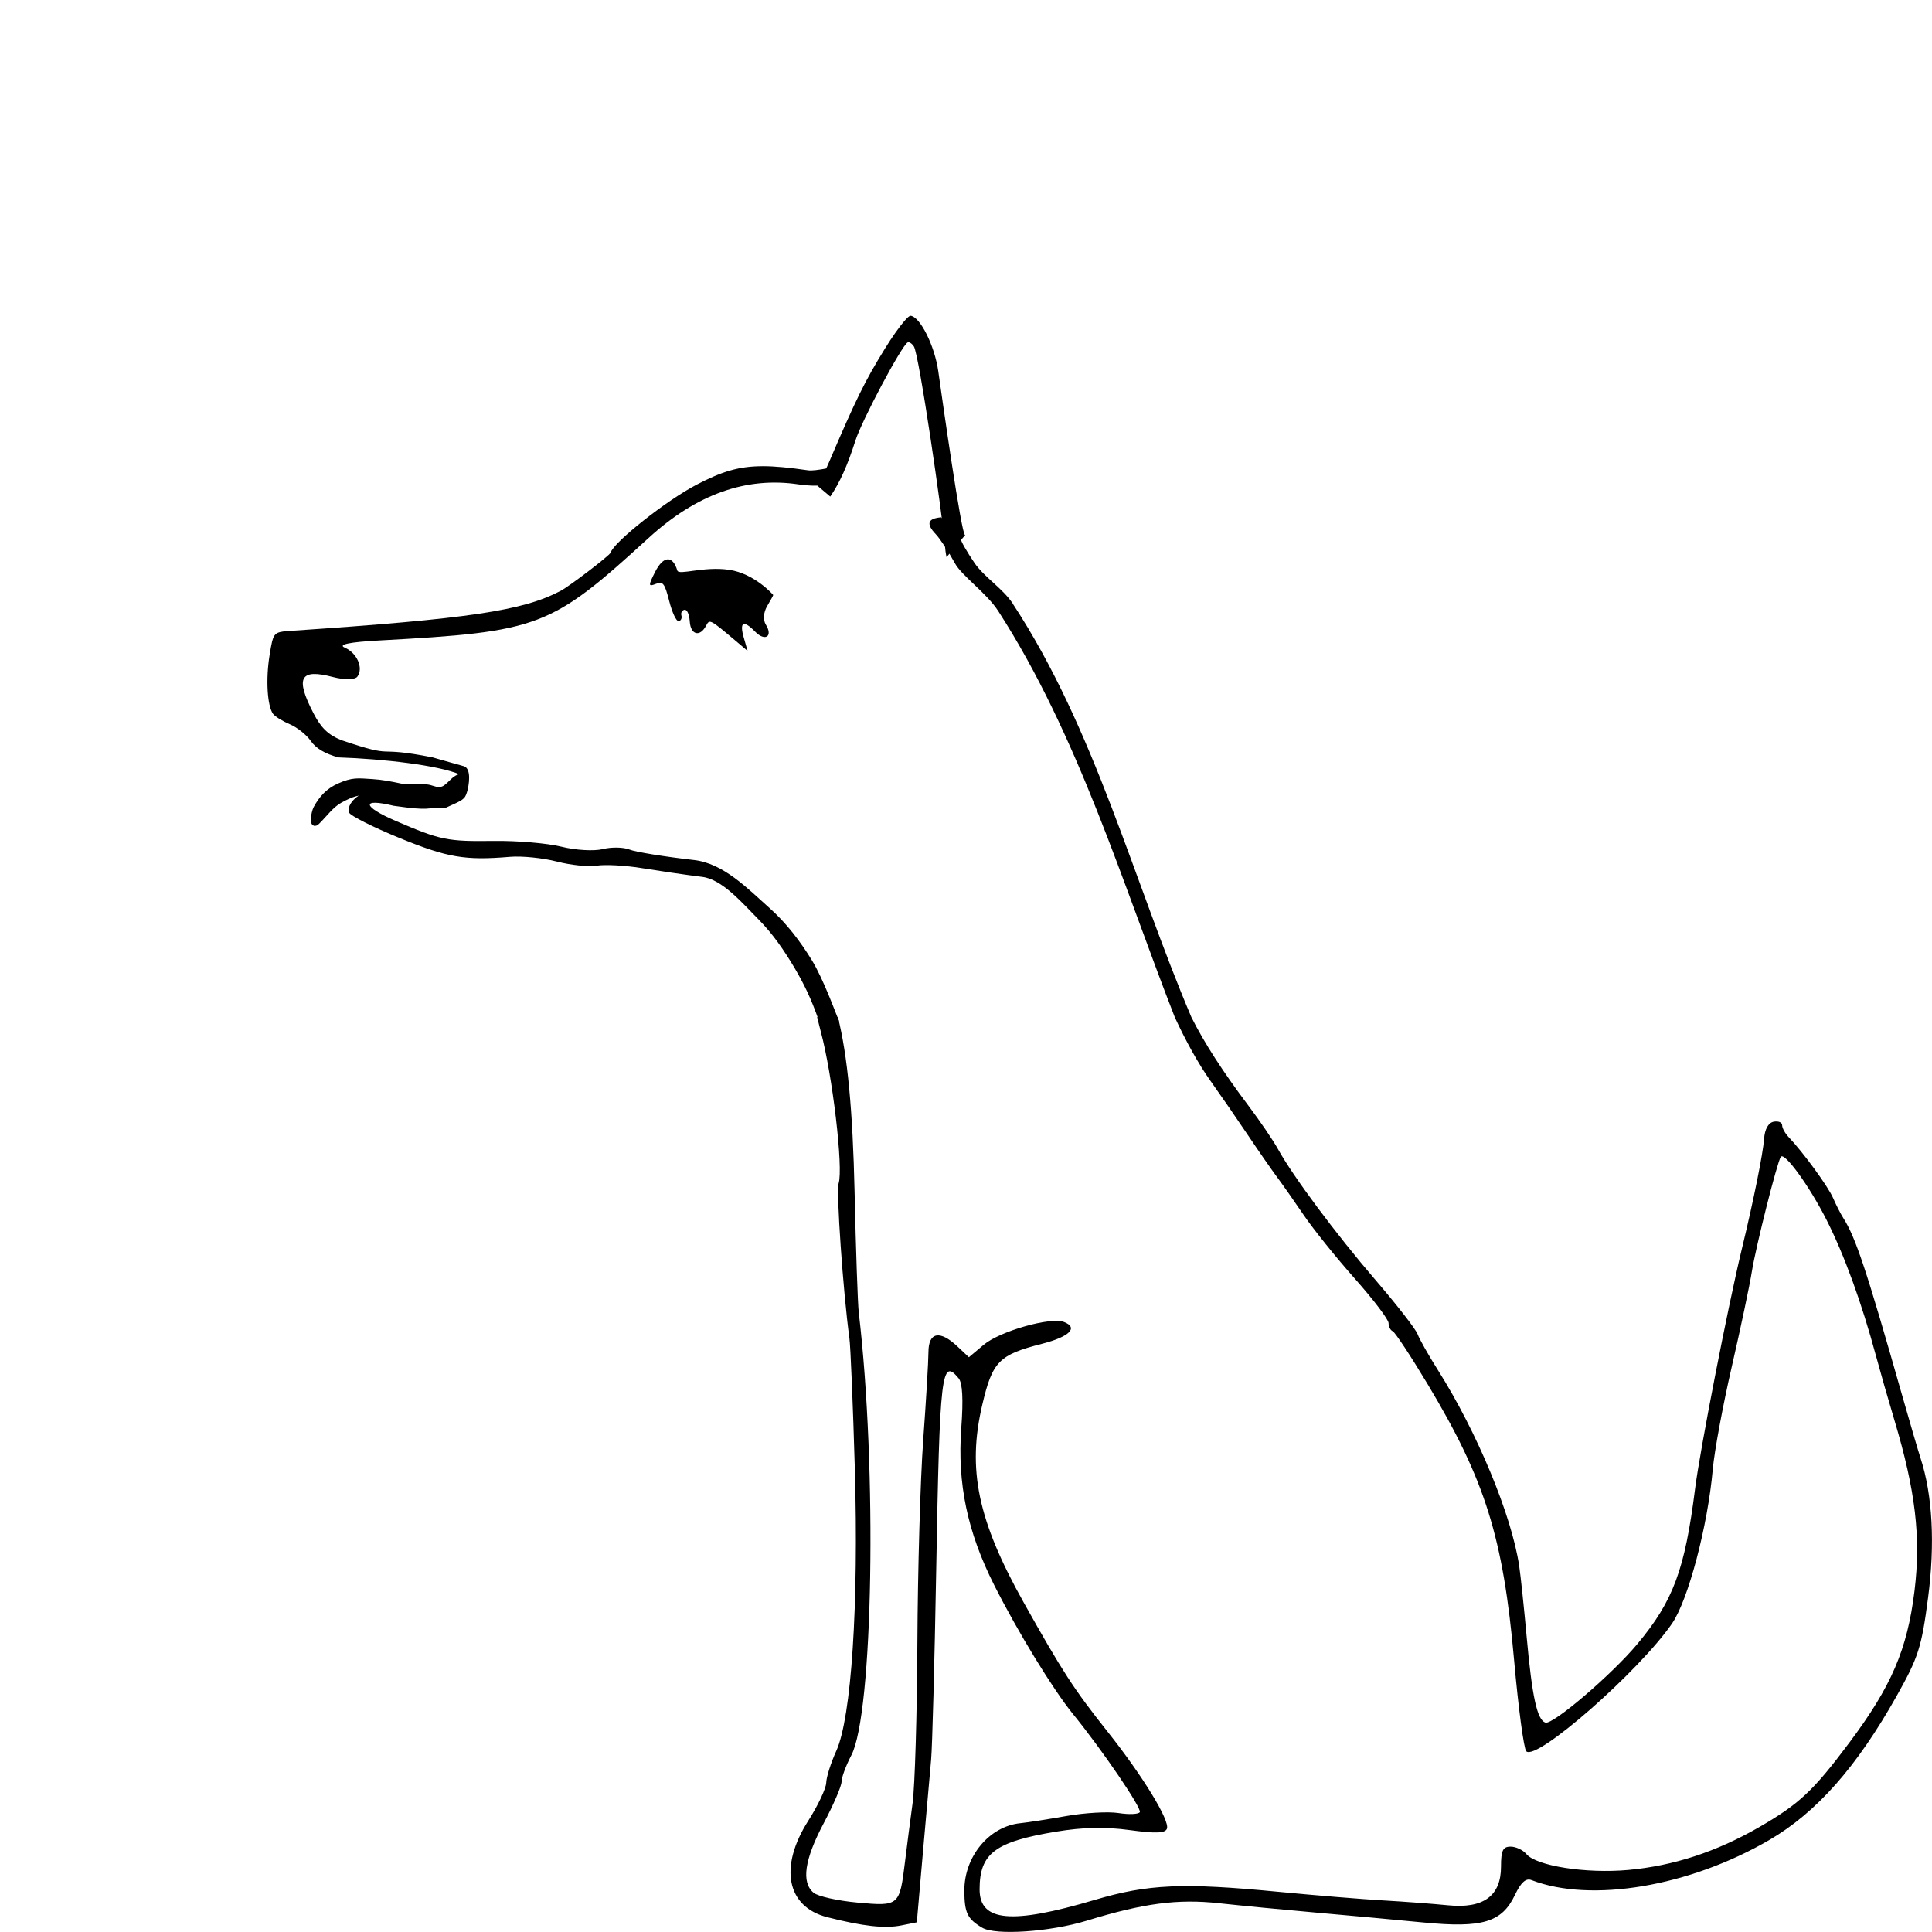 <?xml version="1.0" encoding="UTF-8" standalone="no"?>
<!-- Created with Inkscape (http://www.inkscape.org/) -->

<svg
   width="100mm"
   height="100mm"
   viewBox="0 0 100 100"
   version="1.1"
   id="svg5"
   xml:space="preserve"
   inkscape:version="1.2.2 (b0a8486541, 2022-12-01)"
   sodipodi:docname="dog animation"
   xmlns:inkscape="http://www.inkscape.org/namespaces/inkscape"
   xmlns:sodipodi="http://sodipodi.sourceforge.net/DTD/sodipodi-0.dtd"
   xmlns="http://www.w3.org/2000/svg"
   xmlns:svg="http://www.w3.org/2000/svg"><sodipodi:namedview
     id="namedview7"
     pagecolor="#ffffff"
     bordercolor="#666666"
     borderopacity="1.0"
     inkscape:showpageshadow="2"
     inkscape:pageopacity="0.0"
     inkscape:pagecheckerboard="0"
     inkscape:deskcolor="#d1d1d1"
     inkscape:document-units="mm"
     showgrid="false"
     inkscape:zoom="1.5354513"
     inkscape:cx="465.33551"
     inkscape:cy="255.29954"
     inkscape:window-width="2478"
     inkscape:window-height="1522"
     inkscape:window-x="82"
     inkscape:window-y="41"
     inkscape:window-maximized="1"
     inkscape:current-layer="layer1"><inkscape:page
       x="0"
       y="0"
       width="100"
       height="100"
       id="page1650" /><inkscape:page
       x="110"
       y="0"
       width="100"
       height="100"
       id="page1652" /><inkscape:page
       x="220"
       y="0"
       width="100"
       height="100"
       id="page1654" /><inkscape:page
       x="330"
       y="0"
       width="100"
       height="100"
       id="page1656" /><inkscape:page
       x="440"
       y="0"
       width="100"
       height="100"
       id="page1658" /></sodipodi:namedview><defs
     id="defs2" /><g
     inkscape:label="Layer 1"
     inkscape:groupmode="layer"
     id="layer1"><path
       style="fill:#000000;stroke-width:0.265"
       d="m 490.838,99.782 c -0.768,-0.457 -0.917,-0.768 -0.922,-1.916 -0.007,-1.773 1.293,-3.336 2.906,-3.495 0.364,-0.036 1.435,-0.203 2.381,-0.371 0.946,-0.168 2.159,-0.237 2.696,-0.153 0.537,0.084 1.031,0.063 1.098,-0.046 0.117,-0.192 -1.933,-3.203 -3.452,-5.072 -1.047,-1.288 -2.86,-4.253 -4.085,-6.682 -1.388,-2.752 -1.913,-5.257 -1.703,-8.125 0.109,-1.492 0.064,-2.335 -0.139,-2.58 -0.889,-1.071 -0.976,-0.32 -1.16,9.956 -0.084,4.729 -0.203,9.135 -0.263,9.79 -0.06,0.655 -0.251,2.816 -0.425,4.803 l -0.315,3.612 -0.804,0.161 c -0.853,0.171 -1.973,0.046 -3.83,-0.426 -2.101,-0.534 -2.509,-2.598 -0.986,-4.988 0.506,-0.794 0.925,-1.681 0.932,-1.972 0.007,-0.291 0.241,-1.032 0.52,-1.646 0.783,-1.724 1.165,-7.546 0.96,-14.626 -0.095,-3.274 -0.221,-6.31 -0.281,-6.747 -0.325,-2.37 -0.688,-7.592 -0.557,-8.004 0.25,-0.788 -0.317,-5.604 -0.927,-7.871 -0.313,-1.164 -0.721,-3.01 -0.905,-4.101 -0.471,-2.784 -1.384,-7.465 -1.883,-9.657 -0.232,-1.019 -0.58,-2.647 -0.773,-3.618 -0.194,-0.971 -0.536,-2.122 -0.761,-2.557 -0.225,-0.435 -0.489,-1.486 -0.587,-2.335 -0.098,-0.849 -0.41,-2.08 -0.692,-2.735 -1.073,-2.486 -1.274,-3.539 -1.26,-6.606 0.008,-1.669 0.118,-3.138 0.245,-3.266 0.349,-0.349 1.321,0.277 1.474,0.95 0.073,0.323 0.26,1.181 0.415,1.906 0.155,0.725 0.513,1.842 0.796,2.481 0.283,0.639 0.518,1.296 0.523,1.459 0.005,0.163 0.188,0.534 0.407,0.824 0.364,0.482 0.383,0.39 0.22,-1.058 -0.098,-0.872 -0.29,-1.803 -0.427,-2.068 -0.222,-0.433 -0.533,-2.476 -0.917,-6.039 -0.089,-0.827 -0.005,-1.434 0.258,-1.852 0.215,-0.342 0.396,-1.008 0.403,-1.479 0.007,-0.471 0.087,-0.978 0.179,-1.126 0.288,-0.466 1.549,-1.002 2.8,-1.189 1.203,-0.18 1.205,-0.18 1.625,0.834 4.077,9.836 5.54,12.772 7.266,14.579 0.404,0.423 2.697,2.178 2.846,2.178 0.587,0 3.664,2.28 5.028,3.727 1.706,1.809 2.213,2.87 2.897,6.075 0.079,0.37 0.654,1.43 1.277,2.355 2.278,3.382 2.909,4.421 3.925,6.462 0.57,1.145 0.972,2.187 0.893,2.315 -0.276,0.447 -1.993,0.227 -3.27,-0.42 -1.598,-0.81 -4.051,-1.752 -4.193,-1.611 -0.058,0.058 0.044,0.799 0.227,1.647 0.493,2.287 1.692,4.555 4.1,7.76 0.602,0.8 1.291,1.812 1.532,2.249 0.782,1.419 3.002,4.399 5.055,6.787 1.104,1.285 2.084,2.545 2.178,2.801 0.093,0.256 0.566,1.092 1.049,1.857 2.032,3.215 3.812,7.502 4.207,10.132 0.075,0.501 0.25,2.162 0.389,3.69 0.28,3.091 0.541,4.284 0.969,4.427 0.384,0.128 3.447,-2.492 4.771,-4.081 1.847,-2.216 2.449,-3.84 2.976,-8.019 0.257,-2.037 1.705,-9.462 2.425,-12.435 0.598,-2.469 1.093,-4.922 1.148,-5.689 0.035,-0.497 0.22,-0.826 0.495,-0.879 0.241,-0.047 0.438,0.034 0.438,0.18 0,0.146 0.151,0.422 0.335,0.615 0.751,0.785 2.048,2.563 2.303,3.156 0.15,0.348 0.386,0.812 0.525,1.03 0.647,1.017 1.206,2.702 3.071,9.26 0.393,1.382 0.812,2.811 0.931,3.175 0.62,1.897 0.756,4.433 0.388,7.234 -0.335,2.554 -0.5,3.07 -1.611,5.049 -2.074,3.695 -4.155,6.052 -6.603,7.479 -4.139,2.413 -9.228,3.271 -12.316,2.076 -0.287,-0.111 -0.543,0.121 -0.852,0.769 -0.676,1.417 -1.681,1.721 -4.711,1.428 -1.371,-0.133 -3.862,-0.362 -5.536,-0.509 -1.673,-0.147 -3.96,-0.368 -5.082,-0.49 -2.127,-0.232 -3.891,0.001 -6.825,0.901 -1.908,0.585 -4.736,0.777 -5.424,0.367 z m 5.821,-1.438 c 2.767,-0.82 4.554,-0.899 9.525,-0.419 1.892,0.183 4.333,0.383 5.424,0.445 1.091,0.062 2.594,0.175 3.34,0.25 1.83,0.185 2.746,-0.48 2.746,-1.996 0,-0.84 0.095,-1.039 0.497,-1.039 0.273,0 0.64,0.172 0.814,0.382 0.513,0.619 3.094,1.022 5.273,0.825 2.332,-0.211 4.564,-0.94 6.763,-2.207 2.087,-1.203 2.81,-1.879 4.674,-4.371 2.188,-2.924 3.006,-4.827 3.38,-7.858 0.342,-2.77 0.056,-5.199 -1.044,-8.864 -0.306,-1.019 -0.732,-2.507 -0.948,-3.307 -0.741,-2.751 -1.636,-5.214 -2.558,-7.037 -0.879,-1.739 -2.175,-3.529 -2.368,-3.27 -0.182,0.244 -1.297,4.659 -1.5,5.942 -0.116,0.728 -0.584,2.948 -1.042,4.935 -0.457,1.986 -0.898,4.368 -0.98,5.292 -0.26,2.943 -1.273,6.774 -2.112,7.991 -1.713,2.484 -7.019,7.135 -7.543,6.611 -0.128,-0.128 -0.412,-2.254 -0.631,-4.725 -0.564,-6.345 -1.497,-9.321 -4.477,-14.282 -0.874,-1.455 -1.686,-2.686 -1.804,-2.734 -0.118,-0.049 -0.215,-0.238 -0.215,-0.422 0,-0.184 -0.783,-1.215 -1.741,-2.293 -0.957,-1.078 -2.145,-2.555 -2.64,-3.282 -0.494,-0.728 -1.121,-1.621 -1.393,-1.984 -0.272,-0.364 -0.959,-1.354 -1.527,-2.201 -0.568,-0.847 -1.431,-2.097 -1.917,-2.778 -1.35,-1.891 -2.904,-5.368 -3.108,-6.958 -0.101,-0.783 -0.287,-1.702 -0.413,-2.042 -0.376,-1.015 0.005,-1.145 1.236,-0.423 1.338,0.784 5.365,2.496 5.871,2.496 0.187,0 0.341,-0.08 0.341,-0.177 0,-0.405 -2.508,-4.8 -3.297,-5.776 -1.477,-1.83 -2.19,-3.155 -2.5,-4.644 -0.647,-3.115 -2.498,-5.638 -5.58,-7.609 -6.325,-4.042 -6.731,-4.575 -10.335,-13.544 -0.664,-1.652 -1.015,-2.275 -1.026,-1.818 -0.018,0.789 -0.624,1.417 -1.166,1.209 -0.204,-0.078 -0.424,-0.68 -0.503,-1.376 -0.228,-2.02 -0.774,-2.146 -2.151,-0.497 -0.569,0.682 -0.763,1.194 -0.769,2.028 -0.011,1.604 0.375,5.012 0.624,5.499 0.259,0.507 1.083,4.96 1.22,6.597 0.055,0.655 0.126,1.488 0.158,1.852 0.043,0.493 -0.069,0.661 -0.443,0.661 -0.396,0 -0.639,-0.446 -1.156,-2.117 -0.36,-1.164 -1.051,-3.248 -1.536,-4.63 -0.484,-1.382 -0.953,-3.076 -1.042,-3.764 -0.256,-1.988 -0.655,-1.774 -0.699,0.375 -0.059,2.86 0.008,3.274 0.953,5.89 0.476,1.317 0.951,3.093 1.057,3.947 0.106,0.854 0.42,1.926 0.698,2.381 0.278,0.456 0.506,1.142 0.506,1.524 5.3e-4,0.383 0.343,2.109 0.762,3.836 0.419,1.727 0.882,3.855 1.031,4.728 0.566,3.33 1.355,7.172 1.613,7.847 0.743,1.948 1.122,5.091 1.238,10.254 0.067,2.996 0.164,5.804 0.216,6.24 0.958,8.103 0.745,20.766 -0.386,22.922 -0.277,0.529 -0.504,1.144 -0.504,1.367 0,0.223 -0.417,1.191 -0.926,2.151 -0.996,1.878 -1.167,3.06 -0.52,3.597 0.223,0.185 1.244,0.414 2.269,0.507 2.153,0.197 2.18,0.174 2.458,-2.102 0.098,-0.8 0.275,-2.17 0.394,-3.043 0.119,-0.873 0.231,-4.624 0.248,-8.334 0.017,-3.711 0.153,-8.414 0.301,-10.451 0.148,-2.037 0.27,-4.091 0.271,-4.564 0.003,-1.034 0.586,-1.149 1.494,-0.297 l 0.6,0.563 0.765,-0.643 c 0.839,-0.706 3.456,-1.45 4.155,-1.182 0.764,0.293 0.289,0.764 -1.139,1.129 -2.229,0.57 -2.56,0.908 -3.086,3.145 -0.79,3.355 -0.236,6.001 2.145,10.251 2.002,3.572 2.594,4.483 4.341,6.683 1.815,2.286 3.23,4.6 3.069,5.019 -0.09,0.236 -0.58,0.254 -1.932,0.07 -1.267,-0.172 -2.406,-0.148 -3.795,0.081 -3.168,0.522 -3.969,1.124 -3.969,2.987 0,1.675 1.643,1.827 5.953,0.549 z m -3.972,-59.912 c -0.286,-0.316 -0.67,-0.473 -0.945,-0.386 -0.685,0.217 -0.877,-0.333 -0.253,-0.723 0.744,-0.464 0.675,-0.737 -0.188,-0.748 l -0.728,-0.009 0.661,-0.52 c 1.357,-1.067 1.381,-1.098 1.08,-1.398 -0.548,-0.548 -0.334,-1.044 0.375,-0.866 0.381,0.096 0.661,0.052 0.661,-0.104 0,-0.148 -0.119,-0.27 -0.265,-0.27 -0.146,0 -0.265,-0.112 -0.265,-0.249 0,-0.137 0.506,-0.226 1.124,-0.198 0.99,0.044 1.114,-0.013 1.039,-0.479 -0.076,-0.471 -0.007,-0.452 0.628,0.171 0.755,0.741 0.689,1.284 -0.157,1.284 -0.28,0 -0.898,0.348 -1.373,0.773 -0.811,0.725 -0.864,0.879 -0.859,2.514 0.003,0.958 -0.008,1.741 -0.025,1.741 -0.017,0 -0.247,-0.24 -0.512,-0.533 z"
       id="path302"
       sodipodi:nodetypes="ssssscssscssscscssssssssssssscsssscssssccssssssssssssssssscssssssscsssssssssssssscssssssssssssssssssssssssssssssssssssssssscsssssssssssssscsssscssssssssssscsssssssccsscssccsscssssscsssscc" /><path
       style="fill:#000000;stroke:none;stroke-width:0.246;-inkscape-stroke:none;stop-color:#000000"
       d="m 33.644,30.235 c 0.004,0.086 0.101,0.066 0.293,-0.011 0.38,-0.151 0.464,-0.044 0.705,0.899 0.15,0.589 0.37,1.052 0.487,1.028 0.118,-0.024 0.18,-0.155 0.14,-0.293 -0.041,-0.137 0.03,-0.271 0.158,-0.296 0.134,-0.027 0.25,0.23 0.275,0.607 0.046,0.7 0.533,0.818 0.851,0.205 0.174,-0.335 0.207,-0.318 1.508,0.781 l 0.634,0.536 -0.197,-0.689 c -0.234,-0.818 -0.018,-0.929 0.591,-0.306 0.512,0.523 0.932,0.246 0.552,-0.363 -0.152,-0.244 -0.125,-0.635 0.066,-0.96 0.178,-0.301 0.319,-0.56 0.315,-0.576 -0.005,-0.016 -0.965,-1.112 -2.285,-1.305 -1.32,-0.193 -2.6,0.301 -2.679,0.037 -0.238,-0.799 -0.724,-0.768 -1.15,0.073 -0.179,0.354 -0.267,0.547 -0.263,0.634 z"
       id="path596"
       sodipodi:nodetypes="cssscscsccsscccccscc" /><path
       style="fill:#000000;stroke:none;stroke-width:0.246;-inkscape-stroke:none;stop-color:#000000"
       d="m 39.463,24.13 c -1.242,0.002 -2.118,0.287 -3.401,0.954 -1.564,0.813 -4.293,2.969 -4.459,3.524 -0.042,0.14 -2.121,1.729 -2.58,1.971 -1.961,1.036 -4.766,1.453 -13.93,2.07 -0.709,0.048 -0.886,0.06 -1.012,0.568 h 5.2e-4 c -0.042,0.169 -0.079,0.393 -0.127,0.692 -0.202,1.243 -0.123,2.61 0.175,3.035 0.095,0.135 0.485,0.378 0.867,0.54 0.382,0.161 0.872,0.551 1.089,0.866 0.266,0.386 0.737,0.665 1.435,0.853 2.3,0.076 5.182,0.406 6.28,0.884 0.305,0.133 -0.128,0.885 -0.423,1.05 -0.381,0.213 -1.199,0.26 -2.444,0.081 -0.634,-0.092 -1.386,-0.198 -1.67,-0.235 -0.591,-0.077 -1.376,0.635 -1.191,1.08 0.068,0.162 1.233,0.749 2.59,1.305 2.494,1.022 3.407,1.178 5.736,0.981 0.613,-0.052 1.704,0.059 2.423,0.245 0.719,0.186 1.649,0.282 2.067,0.213 0.418,-0.069 1.452,-0.015 2.298,0.122 0.846,0.137 2.269,0.349 3.165,0.459 1.033,0.127 2.066,1.349 2.928,2.22 0.722,0.73 1.311,1.591 1.836,2.474 0.508,0.855 0.869,1.612 1.255,2.707 l 1.064,0.082 c -0.152,-0.36 -0.807,-2.184 -1.412,-3.17 -0.604,-0.985 -1.32,-1.923 -2.182,-2.692 -1.156,-1.031 -2.395,-2.322 -3.92,-2.494 -1.525,-0.173 -3.028,-0.416 -3.339,-0.542 -0.312,-0.125 -0.935,-0.136 -1.384,-0.023 -0.45,0.113 -1.411,0.057 -2.136,-0.124 -0.725,-0.181 -2.307,-0.316 -3.513,-0.299 -2.398,0.032 -2.753,-0.04 -5.065,-1.036 -1.738,-0.748 -1.799,-1.196 -0.107,-0.784 2.04,0.29 1.544,0.079 2.705,0.098 0.883,-0.393 0.978,-0.431 1.09,-0.805 0.106,-0.353 0.246,-1.222 -0.167,-1.343 -0.305,-0.089 -1.065,-0.292 -1.614,-0.456 -3.212,-0.633 -1.723,0.122 -4.735,-0.896 -0.677,-0.28 -1.039,-0.632 -1.432,-1.393 -0.953,-1.842 -0.695,-2.318 1.014,-1.869 0.588,0.154 1.141,0.145 1.262,-0.022 0.323,-0.444 -0.017,-1.223 -0.654,-1.499 -0.369,-0.16 0.238,-0.287 1.771,-0.371 8.324,-0.456 8.873,-0.664 13.957,-5.308 2.478,-2.264 5.056,-3.182 7.776,-2.769 0.474,0.072 0.945,0.085 1.445,0.035 v -0.866 c -0.435,0.084 -0.794,0.126 -0.962,0.101 -0.964,-0.14 -1.715,-0.216 -2.366,-0.215 z"
       id="rect519"
       sodipodi:nodetypes="ssccscccscccssccccsssssaaccaasssscsccscccssssssscccss" /><path
       id="path521"
       style="fill:#000000;stroke-width:0.265"
       d="m 52.433,31.259 c -0.534,-0.814 -1.484,-1.373 -1.999,-2.13 -0.4,-0.588 -0.705,-1.126 -0.707,-1.243 l -1.012,-1.11 c -0.705,0.06 -0.788,0.34 -0.279,0.873 0.216,0.226 0.662,0.903 0.991,1.505 0.359,0.656 1.638,1.538 2.241,2.472 4.144,6.419 6.446,14.139 9.137,21.02 0.558,1.21 1.225,2.424 1.849,3.299 0.486,0.681 1.349,1.931 1.918,2.778 0.568,0.847 1.256,1.837 1.528,2.201 0.272,0.364 0.898,1.257 1.393,1.984 0.494,0.728 1.683,2.205 2.64,3.282 0.957,1.078 1.74,2.109 1.74,2.293 0,0.184 0.097,0.374 0.215,0.422 0.118,0.049 0.93,1.278 1.804,2.734 2.98,4.962 3.913,7.937 4.477,14.282 0.22,2.471 0.504,4.598 0.631,4.725 0.524,0.524 5.83,-4.128 7.543,-6.611 0.839,-1.217 1.851,-5.047 2.111,-7.991 0.082,-0.924 0.523,-3.305 0.98,-5.292 0.457,-1.986 0.926,-4.207 1.042,-4.935 0.204,-1.283 1.318,-5.697 1.5,-5.942 0.193,-0.259 1.489,1.531 2.368,3.27 0.922,1.823 1.817,4.286 2.558,7.037 0.216,0.8 0.642,2.289 0.948,3.307 1.1,3.665 1.386,6.093 1.044,8.864 -0.374,3.031 -1.193,4.935 -3.381,7.858 -1.864,2.491 -2.588,3.168 -4.674,4.371 -2.199,1.268 -4.43,1.996 -6.763,2.207 -2.179,0.197 -4.759,-0.206 -5.273,-0.825 -0.175,-0.21 -0.541,-0.382 -0.814,-0.382 -0.402,0 -0.497,0.199 -0.497,1.039 0,1.515 -0.915,2.181 -2.746,1.996 -0.746,-0.075 -2.248,-0.188 -3.34,-0.251 -1.091,-0.062 -3.532,-0.263 -5.424,-0.445 -4.971,-0.48 -6.758,-0.401 -9.525,0.42 -4.31,1.278 -5.953,1.126 -5.953,-0.549 0,-1.863 0.8,-2.465 3.969,-2.987 1.389,-0.229 2.528,-0.253 3.795,-0.081 1.351,0.183 1.841,0.166 1.932,-0.07 0.161,-0.419 -1.254,-2.734 -3.069,-5.02 -1.747,-2.2 -2.338,-3.111 -4.34,-6.683 -2.382,-4.249 -2.936,-6.896 -2.146,-10.251 0.527,-2.237 0.858,-2.574 3.087,-3.145 1.428,-0.366 1.902,-0.836 1.138,-1.13 -0.699,-0.268 -3.316,0.476 -4.155,1.182 l -0.765,0.643 -0.599,-0.564 c -0.908,-0.853 -1.491,-0.737 -1.494,0.297 -10e-4,0.473 -0.124,2.527 -0.272,4.564 -0.148,2.037 -0.283,6.74 -0.301,10.451 -0.017,3.711 -0.129,7.461 -0.248,8.334 -0.119,0.873 -0.296,2.242 -0.394,3.043 -0.278,2.276 -0.306,2.3 -2.459,2.102 -1.025,-0.094 -2.045,-0.322 -2.269,-0.507 -0.647,-0.537 -0.476,-1.719 0.52,-3.597 0.509,-0.96 0.926,-1.928 0.926,-2.151 0,-0.223 0.227,-0.838 0.504,-1.367 1.13,-2.156 1.343,-14.82 0.386,-22.923 -0.052,-0.437 -0.149,-3.245 -0.216,-6.24 -0.094,-4.211 -0.365,-7.078 -0.864,-9.049 l -1.076,-3e-6 c 0.064,0.258 0.128,0.518 0.187,0.737 0.61,2.267 1.177,7.083 0.927,7.871 -0.131,0.412 0.232,5.635 0.557,8.004 0.06,0.437 0.186,3.473 0.281,6.747 0.205,7.08 -0.177,12.902 -0.96,14.626 -0.279,0.614 -0.513,1.355 -0.52,1.646 -0.007,0.291 -0.426,1.178 -0.932,1.972 -1.523,2.39 -1.115,4.454 0.986,4.988 1.857,0.472 2.977,0.596 3.83,0.426 l 0.805,-0.161 0.315,-3.612 c 0.173,-1.987 0.365,-4.148 0.425,-4.803 0.06,-0.655 0.179,-5.06 0.263,-9.79 0.183,-10.276 0.271,-11.027 1.16,-9.956 0.203,0.244 0.248,1.087 0.138,2.58 -0.21,2.868 0.315,5.373 1.703,8.125 1.225,2.429 3.038,5.394 4.085,6.682 1.52,1.868 3.569,4.88 3.452,5.072 -0.067,0.109 -0.561,0.131 -1.098,0.046 -0.537,-0.084 -1.75,-0.015 -2.696,0.153 -0.946,0.168 -2.017,0.335 -2.381,0.371 -1.613,0.159 -2.913,1.722 -2.906,3.495 0.005,1.148 0.154,1.459 0.922,1.916 0.688,0.409 3.516,0.218 5.424,-0.367 2.933,-0.9 4.697,-1.133 6.824,-0.901 1.121,0.122 3.408,0.343 5.082,0.49 1.673,0.147 4.164,0.376 5.536,0.509 3.03,0.293 4.036,-0.011 4.711,-1.428 0.309,-0.648 0.566,-0.88 0.852,-0.769 3.088,1.194 8.178,0.336 12.317,-2.076 2.448,-1.427 4.529,-3.785 6.603,-7.479 1.111,-1.979 1.275,-2.495 1.61,-5.049 0.368,-2.801 0.232,-5.338 -0.388,-7.234 -0.119,-0.364 -0.538,-1.793 -0.931,-3.175 -1.865,-6.558 -2.424,-8.244 -3.071,-9.26 -0.139,-0.218 -0.375,-0.682 -0.525,-1.03 -0.255,-0.593 -1.552,-2.371 -2.303,-3.156 -0.184,-0.192 -0.335,-0.469 -0.335,-0.615 0,-0.146 -0.197,-0.226 -0.438,-0.179 -0.274,0.054 -0.459,0.382 -0.495,0.879 -0.055,0.766 -0.55,3.219 -1.148,5.689 -0.72,2.973 -2.168,10.399 -2.425,12.435 -0.527,4.179 -1.13,5.803 -2.977,8.019 -1.324,1.589 -4.387,4.209 -4.771,4.081 -0.428,-0.143 -0.688,-1.336 -0.968,-4.427 -0.138,-1.528 -0.313,-3.188 -0.389,-3.69 -0.395,-2.63 -2.175,-6.917 -4.207,-10.132 -0.484,-0.765 -0.956,-1.601 -1.05,-1.857 -0.093,-0.256 -1.073,-1.517 -2.177,-2.801 -2.053,-2.388 -4.273,-5.369 -5.055,-6.788 -0.241,-0.437 -0.93,-1.449 -1.532,-2.249 -1.318,-1.753 -2.271,-3.225 -2.947,-4.574 -3.004,-7.076 -4.977,-14.894 -9.237,-21.387 z"
       sodipodi:nodetypes="ascccsacssssssssssscssssssssssssssssssscssssssccccssscssssssccccsscsssccccscsssssssscscsssscssssssssscsssssscsssssca" /><path
       style="fill:#000000;stroke:#000000;stroke-width:0.265px;stroke-linecap:butt;stroke-linejoin:miter;stroke-opacity:1"
       d="m 22.348,40.792 c -0.513,-0.175 -1.085,0.006 -1.612,-0.106 -0.495,-0.106 -0.979,-0.2 -1.483,-0.23 -0.739,-0.044 -0.989,-0.099 -1.704,0.219 -0.555,0.247 -0.904,0.625 -1.194,1.157 -0.119,0.219 -0.256,1.029 0.068,0.713 0.378,-0.369 0.723,-0.864 1.184,-1.116 0.651,-0.356 0.936,-0.418 1.58,-0.434 0.748,-0.019 0.726,0.049 1.298,0.152 0.477,0.086 1.559,0.009 2.008,0.196 0.419,0.174 0.923,0.095 1.252,-0.214 0.264,-0.248 0.263,-0.013 0.353,-0.507 0.072,-0.395 -0.193,-0.656 -0.693,-0.168 -0.358,0.349 -0.513,0.524 -1.059,0.338 z"
       id="path591"
       sodipodi:nodetypes="ssssssssssssss" /><path
       id="path652"
       style="fill:#000000;stroke:none;stroke-width:0.246;-inkscape-stroke:none;stop-color:#000000"
       d="m 46.803,16.625 c -0.259,0.302 -0.627,0.819 -0.991,1.407 -1.038,1.676 -1.504,2.623 -2.902,5.891 -0.184,0.43 -0.398,0.862 -0.598,1.22 l 0.662,0.559 c 0.497,-0.722 0.902,-1.635 1.299,-2.887 0.334,-1.052 2.394,-4.926 2.708,-5.091 0.075,-0.04 0.22,0.054 0.321,0.208 0.273,0.418 1.486,8.794 1.598,10.221 0.022,0.275 0.053,0.501 0.093,0.684 l 0.969,-1.148 c -0.006,9.22e-4 -0.012,0.001 -0.016,-1.07e-4 -0.186,-0.059 -1.148,-6.821 -1.381,-8.472 -0.186,-1.319 -0.94,-2.827 -1.436,-2.872 -0.053,-0.005 -0.169,0.099 -0.325,0.28 z"
       sodipodi:nodetypes="ccsccsscccccsscc" /><g
       id="g1665"
       transform="translate(-22.497,-11.573)"><path
         style="fill:#000000;stroke:none;stroke-width:0.246;-inkscape-stroke:none;stop-color:#000000"
         d="m 169.845,43.396 c 0.004,0.086 0.101,0.066 0.293,-0.011 0.38,-0.151 0.464,-0.044 0.705,0.899 0.15,0.589 0.37,1.052 0.487,1.028 0.118,-0.024 0.18,-0.155 0.14,-0.293 -0.041,-0.138 0.03,-0.271 0.158,-0.296 0.134,-0.027 0.25,0.23 0.275,0.607 0.046,0.7 0.533,0.818 0.851,0.205 0.174,-0.335 0.207,-0.318 1.508,0.781 l 0.634,0.536 -0.197,-0.689 c -0.234,-0.818 -0.018,-0.929 0.591,-0.306 0.512,0.523 0.932,0.246 0.552,-0.363 -0.152,-0.244 -0.125,-0.635 0.066,-0.96 0.178,-0.301 0.319,-0.56 0.315,-0.576 -0.005,-0.016 -0.965,-1.112 -2.285,-1.305 -1.32,-0.193 -2.6,0.301 -2.679,0.037 -0.238,-0.799 -0.724,-0.768 -1.15,0.073 -0.179,0.354 -0.267,0.547 -0.263,0.634 z"
         id="path596-5"
         sodipodi:nodetypes="cssscscsccsscccccscc" /><path
         style="fill:#000000;stroke:none;stroke-width:0.246;-inkscape-stroke:none;stop-color:#000000"
         d="m 177.352,38.621 c -1.138,-0.498 -2.054,-0.588 -3.498,-0.493 -1.759,0.116 -5.124,0.993 -5.499,1.434 -0.095,0.112 -2.637,0.73 -3.155,0.768 -2.212,0.16 -5.712,-1.204 -14.352,-4.323 -0.668,-0.241 -0.835,-0.301 -1.155,0.113 l 4.7e-4,2.09e-4 c -0.107,0.138 -0.23,0.328 -0.395,0.582 -0.685,1.057 -1.162,2.34 -1.06,2.85 0.032,0.162 0.292,0.541 0.577,0.842 0.285,0.301 0.577,0.855 0.649,1.231 0.088,0.46 0.407,0.905 0.971,1.358 2.076,0.994 5.346,3.073 6.159,3.952 0.226,0.244 -0.473,0.759 -0.809,0.791 -0.434,0.042 -1.967,-0.863 -3.035,-1.527 -0.544,-0.339 -1.189,-0.738 -1.435,-0.886 -0.51,-0.308 -1.516,0.028 -1.525,0.51 -0.003,0.176 0.828,1.182 1.846,2.236 1.873,1.938 3.411,3.067 5.622,3.823 0.582,0.199 1.537,0.738 2.12,1.198 0.584,0.46 1.397,0.921 1.807,1.026 0.41,0.104 1.335,0.57 2.055,1.035 0.72,0.465 1.938,1.232 2.714,1.693 0.895,0.531 2.552,1.645 3.759,2.563 1.536,1.169 3.309,2.164 4.42,3.743 0.611,0.868 1.162,1.816 1.115,2.983 l 0.863,-0.679 c -0.101,-0.437 -0.3,-1.666 -0.811,-2.38 -1.223,-1.707 -3.149,-2.831 -4.832,-4.112 -1.461,-1.111 -3.23,-2.319 -4.557,-3.09 -1.327,-0.771 -2.605,-1.598 -2.84,-1.838 -0.235,-0.24 -0.801,-0.5 -1.258,-0.578 -0.457,-0.078 -1.315,-0.515 -1.906,-0.972 -0.591,-0.457 -1.985,-1.216 -3.097,-1.686 -2.208,-0.934 -3.269,-1.762 -4.986,-3.604 -1.29,-1.384 -1.166,-1.818 0.217,-0.761 1.751,1.086 2.146,1.312 3.202,1.796 0.967,-0.005 1.069,-0.001 1.322,-0.298 0.239,-0.281 0.717,-1.02 0.387,-1.297 -0.244,-0.205 -0.858,-0.696 -1.295,-1.066 -2.686,-1.87 -2.391,-1.2 -4.74,-3.342 -0.508,-0.528 -0.697,-0.996 -0.752,-1.851 -0.132,-2.07 0.295,-2.402 1.679,-1.303 0.476,0.378 0.986,0.591 1.165,0.487 0.474,-0.276 0.476,-1.126 0.004,-1.635 -0.274,-0.295 0.333,-0.167 1.771,0.372 7.805,2.929 9.156,3.578 15.678,1.368 3.179,-1.077 5.909,-0.881 8.234,0.59 0.405,0.256 0.832,0.458 1.309,0.613 l 0.348,-0.793 c -0.432,-0.097 -0.777,-0.204 -0.921,-0.294 -0.826,-0.515 -1.484,-0.887 -2.08,-1.148 z"
         id="rect519-62"
         sodipodi:nodetypes="ssccscccscccssccccsssssaaccsasssscsccscccssssssscccss" /><path
         id="path521-9"
         style="fill:#000000;stroke-width:0.265"
         d="m 185.087,44.699 c 3.577,6.099 5.73,13.168 8.215,19.521 0.558,1.21 1.225,2.424 1.849,3.299 0.486,0.681 1.349,1.931 1.918,2.778 0.568,0.847 1.256,1.837 1.528,2.201 0.272,0.364 0.898,1.257 1.393,1.984 0.494,0.728 1.683,2.205 2.64,3.282 0.957,1.078 1.74,2.109 1.74,2.293 0,0.184 0.097,0.374 0.215,0.422 0.118,0.049 0.93,1.278 1.804,2.734 2.98,4.962 3.913,7.937 4.477,14.282 0.22,2.471 0.504,4.598 0.631,4.725 0.524,0.524 5.83,-4.128 7.543,-6.611 0.839,-1.217 1.851,-5.047 2.111,-7.991 0.082,-0.924 0.523,-3.305 0.98,-5.292 0.457,-1.986 0.926,-4.207 1.042,-4.935 0.204,-1.283 1.318,-5.697 1.5,-5.942 0.193,-0.259 1.489,1.531 2.368,3.27 0.922,1.823 1.817,4.286 2.558,7.037 0.216,0.8 0.642,2.289 0.948,3.307 1.1,3.665 1.386,6.093 1.044,8.864 -0.374,3.031 -1.193,4.935 -3.381,7.858 -1.864,2.491 -2.588,3.168 -4.674,4.371 -2.199,1.268 -4.43,1.996 -6.763,2.207 -2.179,0.197 -4.759,-0.206 -5.273,-0.825 -0.175,-0.21 -0.541,-0.382 -0.814,-0.382 -0.402,0 -0.497,0.199 -0.497,1.039 0,1.515 -0.915,2.181 -2.746,1.996 -0.746,-0.075 -2.248,-0.188 -3.34,-0.251 -1.091,-0.062 -3.532,-0.263 -5.424,-0.445 -4.971,-0.48 -6.758,-0.401 -9.525,0.42 -4.31,1.278 -5.953,1.126 -5.953,-0.549 0,-1.863 0.8,-2.465 3.969,-2.987 1.389,-0.229 2.528,-0.253 3.795,-0.081 1.351,0.183 1.841,0.166 1.932,-0.07 0.161,-0.419 -1.254,-2.734 -3.069,-5.02 -1.747,-2.2 -2.338,-3.111 -4.34,-6.683 -2.382,-4.249 -2.936,-6.896 -2.146,-10.251 0.527,-2.237 0.858,-2.574 3.087,-3.145 1.428,-0.366 1.902,-0.836 1.138,-1.13 -0.699,-0.268 -3.316,0.476 -4.155,1.182 l -0.765,0.643 -0.599,-0.564 c -0.908,-0.853 -1.491,-0.737 -1.494,0.297 -0.001,0.473 -0.124,2.527 -0.272,4.564 -0.148,2.037 -0.283,6.74 -0.301,10.451 -0.017,3.711 -0.129,7.461 -0.248,8.334 -0.119,0.873 -0.296,2.242 -0.394,3.043 -0.278,2.276 -0.306,2.3 -2.459,2.102 -1.025,-0.094 -2.045,-0.322 -2.269,-0.507 -0.647,-0.537 -0.476,-1.719 0.52,-3.597 0.509,-0.96 0.926,-1.928 0.926,-2.151 0,-0.223 0.227,-0.838 0.504,-1.367 1.13,-2.156 1.343,-14.82 0.386,-22.923 -0.052,-0.437 -0.149,-3.245 -0.216,-6.24 -0.094,-4.211 -0.365,-7.078 -0.864,-9.049 h -1.076 c 0.064,0.258 0.128,0.518 0.187,0.737 0.61,2.267 1.177,7.083 0.927,7.871 -0.131,0.412 0.232,5.635 0.557,8.004 0.06,0.437 0.186,3.473 0.281,6.747 0.205,7.08 -0.177,12.902 -0.96,14.626 -0.279,0.614 -0.513,1.355 -0.52,1.646 -0.007,0.291 -0.426,1.178 -0.932,1.972 -1.523,2.39 -1.115,4.454 0.986,4.988 1.857,0.472 2.977,0.596 3.83,0.426 l 0.805,-0.161 0.315,-3.612 c 0.173,-1.987 0.365,-4.148 0.425,-4.803 0.06,-0.655 0.179,-5.06 0.263,-9.79 0.183,-10.276 0.271,-11.027 1.16,-9.956 0.203,0.244 0.248,1.087 0.138,2.58 -0.21,2.868 0.315,5.373 1.703,8.125 1.225,2.429 3.038,5.394 4.085,6.682 1.52,1.868 3.569,4.88 3.452,5.072 -0.067,0.109 -0.561,0.131 -1.098,0.046 -0.537,-0.084 -1.75,-0.015 -2.696,0.153 -0.946,0.168 -2.017,0.335 -2.381,0.371 -1.613,0.159 -2.913,1.722 -2.906,3.495 0.005,1.148 0.154,1.459 0.922,1.916 0.688,0.409 3.516,0.218 5.424,-0.367 2.933,-0.9 4.697,-1.133 6.824,-0.901 1.121,0.122 3.408,0.343 5.082,0.49 1.673,0.147 4.164,0.376 5.536,0.509 3.03,0.293 4.036,-0.011 4.711,-1.428 0.309,-0.648 0.566,-0.88 0.852,-0.769 3.088,1.194 8.178,0.336 12.317,-2.076 2.448,-1.427 4.529,-3.785 6.603,-7.479 1.111,-1.979 1.275,-2.495 1.61,-5.049 0.368,-2.801 0.232,-5.338 -0.388,-7.234 -0.119,-0.364 -0.538,-1.793 -0.931,-3.175 -1.865,-6.558 -2.424,-8.244 -3.071,-9.26 -0.139,-0.218 -0.375,-0.682 -0.525,-1.03 -0.255,-0.593 -1.552,-2.371 -2.303,-3.156 -0.184,-0.192 -0.335,-0.469 -0.335,-0.615 0,-0.146 -0.197,-0.226 -0.438,-0.179 -0.274,0.054 -0.459,0.382 -0.495,0.879 -0.055,0.766 -0.55,3.219 -1.148,5.689 -0.72,2.973 -2.168,10.399 -2.425,12.435 -0.527,4.179 -1.13,5.803 -2.977,8.019 -1.324,1.589 -4.387,4.209 -4.771,4.081 -0.428,-0.143 -0.688,-1.336 -0.968,-4.427 -0.138,-1.528 -0.313,-3.188 -0.389,-3.69 -0.395,-2.63 -2.175,-6.917 -4.207,-10.132 -0.484,-0.765 -0.956,-1.601 -1.05,-1.857 -0.093,-0.256 -1.073,-1.517 -2.177,-2.801 -2.053,-2.388 -4.273,-5.369 -5.055,-6.788 -0.241,-0.437 -0.93,-1.449 -1.532,-2.249 -1.318,-1.753 -2.271,-3.225 -2.947,-4.574 -2.89,-6.809 -4.827,-14.305 -8.764,-20.646 z"
         sodipodi:nodetypes="ccssssssssssscssssssssssssssssssscssssssccccssscssssssccccsscsssccccscsssssssscscsssscssssssssscsssssscsssssccc" /><path
         style="fill:#000000;stroke:#000000;stroke-width:0.265px;stroke-linecap:butt;stroke-linejoin:miter;stroke-opacity:1"
         d="m 154.926,47.271 c -0.431,-0.329 -1.031,-0.34 -1.494,-0.614 -0.435,-0.258 -0.864,-0.501 -1.332,-0.69 -0.687,-0.277 -0.906,-0.881 -1.685,-0.808 -0.605,0.057 -1.056,0.304 -1.5,0.717 -0.182,0.17 -0.57,0.894 -0.163,0.698 0.476,-0.229 0.96,-0.589 1.478,-0.681 0.731,-0.13 1.02,0.375 1.636,0.564 0.715,0.22 0.673,0.277 1.182,0.558 0.425,0.234 1.475,0.505 1.841,0.825 0.341,0.298 0.845,0.384 1.255,0.196 0.329,-0.151 0.253,0.071 0.496,-0.368 0.194,-0.352 0.026,-0.683 -0.603,-0.38 -0.451,0.217 -0.653,0.333 -1.111,-0.016 z"
         id="path591-1"
         sodipodi:nodetypes="sssssssssssssss" /><path
         id="path652-2"
         style="fill:#000000;stroke:none;stroke-width:0.246;-inkscape-stroke:none;stop-color:#000000"
         d="m 187.348,33.667 c -0.355,0.18 -0.892,0.517 -1.453,0.922 -1.599,1.153 -2.392,1.85 -4.931,4.337 -0.334,0.327 -0.696,0.645 -1.018,0.899 l 0.398,0.769 c 0.735,-0.478 1.458,-1.167 2.303,-2.172 0.71,-0.845 4.093,-3.639 4.447,-3.672 0.085,-0.008 0.182,0.133 0.217,0.315 0.093,0.491 -1.984,8.696 -2.425,10.057 -0.085,0.262 -0.142,0.483 -0.175,0.668 l 1.333,-0.691 c -0.006,-0.001 -0.012,-0.004 -0.015,-0.006 -0.15,-0.125 1.542,-6.743 1.958,-8.357 0.332,-1.29 0.21,-2.972 -0.231,-3.203 -0.047,-0.025 -0.194,0.027 -0.407,0.135 z"
         sodipodi:nodetypes="ccsccsscccccsscc" /></g><g
       id="g1673"
       transform="translate(-19.283,-6.573)"><path
         style="fill:#000000;stroke:none;stroke-width:0.246;-inkscape-stroke:none;stop-color:#000000"
         d="m 280.039,36.169 c -0.049,0.071 0.041,0.113 0.241,0.167 0.395,0.107 0.397,0.244 0.023,1.142 -0.234,0.561 -0.336,1.063 -0.228,1.115 0.108,0.052 0.238,-0.016 0.287,-0.15 0.05,-0.135 0.187,-0.199 0.304,-0.142 0.123,0.059 0.062,0.334 -0.145,0.651 -0.384,0.588 -0.065,0.974 0.557,0.675 0.341,-0.164 0.356,-0.13 0.736,1.53 l 0.185,0.809 0.256,-0.669 c 0.304,-0.794 0.544,-0.754 0.656,0.11 0.095,0.725 0.597,0.757 0.659,0.041 0.025,-0.287 0.281,-0.583 0.63,-0.727 0.323,-0.134 0.592,-0.256 0.597,-0.271 0.006,-0.016 -0.505,-1.132 -1.444,-2.079 -0.94,-0.948 -1.858,-1.658 -1.762,-1.917 0.29,-0.782 -0.118,-1.049 -0.963,-0.632 -0.355,0.175 -0.543,0.277 -0.591,0.348 z"
         id="path596-3"
         sodipodi:nodetypes="cssscscsccsscccccscc" /><path
         style="fill:#000000;stroke:none;stroke-width:0.246;-inkscape-stroke:none;stop-color:#000000"
         d="m 290.338,34.888 c -1.011,-0.721 -1.889,-0.999 -3.321,-1.203 -1.745,-0.249 -5.219,-0.084 -5.677,0.27 -0.116,0.09 -2.731,0.171 -3.246,0.102 -2.198,-0.299 -6.309,-3.179 -14.12,-8.011 -0.604,-0.374 -0.755,-0.467 -1.154,-0.127 l 4.3e-4,3.03e-4 c -0.133,0.113 -0.293,0.274 -0.506,0.489 -0.888,0.894 -1.619,2.051 -1.625,2.57 -0.002,0.165 0.174,0.59 0.391,0.943 0.216,0.353 0.388,0.955 0.382,1.338 -0.008,0.468 0.212,0.97 0.671,1.529 1.826,1.4 5.565,4.933 6.18,5.961 0.171,0.285 -0.619,0.645 -0.955,0.607 -0.434,-0.049 -2.714,-2.074 -3.622,-2.944 -0.462,-0.444 -1.012,-0.967 -1.221,-1.163 -0.436,-0.406 -1.489,-0.285 -1.597,0.185 -0.039,0.171 0.567,1.327 1.346,2.569 1.433,2.282 3.673,4.528 5.68,5.724 0.529,0.315 1.351,1.039 1.828,1.609 0.476,0.57 1.177,1.189 1.557,1.376 0.38,0.187 1.189,0.833 1.797,1.436 0.608,0.603 3.23,1.605 3.894,2.216 0.766,0.704 1.972,2.217 2.676,3.509 0.522,0.959 0.758,2.048 1.111,3.081 0.332,0.972 0.761,1.844 0.947,2.932 l 1.004,-0.198 c 0.086,-0.381 -0.597,-1.681 -0.911,-2.516 -0.435,-1.158 -0.736,-2.383 -1.347,-3.459 -0.899,-1.583 -2.214,-3.282 -3.354,-4.31 -1.14,-1.028 -3.777,-2.101 -3.958,-2.384 -0.181,-0.283 -0.681,-0.654 -1.112,-0.825 -0.431,-0.17 -1.181,-0.775 -1.665,-1.344 -0.485,-0.569 -1.692,-1.599 -2.683,-2.288 -1.969,-1.369 -3.803,-3.222 -5.104,-5.378 -0.977,-1.62 -0.767,-2.019 0.369,-0.7 1.49,1.423 2.797,2.55 3.73,3.241 0.947,0.195 1.046,0.219 1.355,-0.02 0.292,-0.225 0.911,-0.85 0.646,-1.19 -0.196,-0.25 -0.696,-0.858 -1.047,-1.31 -2.243,-2.384 -3.06,-2.491 -4.916,-5.071 -0.388,-0.622 -0.477,-1.118 -0.354,-1.967 0.298,-2.053 0.784,-2.289 1.912,-0.929 0.388,0.468 0.843,0.782 1.04,0.717 0.521,-0.173 0.698,-1.004 0.341,-1.6 -0.207,-0.345 0.36,-0.095 1.656,0.729 7.034,4.474 9.189,6.212 16.026,5.394 3.332,-0.399 5.964,0.355 7.935,2.274 0.343,0.334 0.72,0.619 1.155,0.87 l 0.504,-0.704 c -0.403,-0.184 -0.718,-0.36 -0.841,-0.477 -0.702,-0.675 -1.269,-1.174 -1.799,-1.552 z"
         id="rect519-6"
         sodipodi:nodetypes="ssccscccscccssccccsssssaaccaasssscsccscccssssssscccss" /><path
         id="path521-7"
         style="fill:#000000;stroke-width:0.265"
         d="m 294.018,43.788 c 2.382,5.043 4.124,10.457 6.071,15.432 0.558,1.21 1.225,2.424 1.849,3.299 0.486,0.681 1.349,1.931 1.918,2.778 0.568,0.847 1.256,1.837 1.528,2.201 0.272,0.364 0.898,1.257 1.393,1.984 0.494,0.728 1.683,2.205 2.64,3.282 0.957,1.078 1.74,2.109 1.74,2.293 0,0.184 0.097,0.374 0.215,0.422 0.118,0.049 0.93,1.278 1.804,2.734 2.98,4.962 3.913,7.937 4.477,14.282 0.22,2.471 0.504,4.598 0.631,4.725 0.524,0.524 5.83,-4.128 7.543,-6.611 0.839,-1.217 1.851,-5.047 2.111,-7.991 0.082,-0.924 0.523,-3.305 0.98,-5.292 0.457,-1.986 0.926,-4.207 1.042,-4.935 0.204,-1.283 1.318,-5.697 1.5,-5.942 0.193,-0.259 1.489,1.531 2.368,3.27 0.922,1.823 1.817,4.286 2.558,7.037 0.216,0.8 0.642,2.289 0.948,3.307 1.1,3.665 1.386,6.093 1.044,8.864 -0.374,3.031 -1.193,4.935 -3.381,7.858 -1.864,2.491 -2.588,3.168 -4.674,4.371 -2.199,1.268 -4.43,1.996 -6.763,2.207 -2.179,0.197 -4.759,-0.206 -5.273,-0.825 -0.175,-0.21 -0.541,-0.382 -0.814,-0.382 -0.402,0 -0.497,0.199 -0.497,1.039 0,1.515 -0.915,2.181 -2.746,1.996 -0.746,-0.075 -2.248,-0.188 -3.34,-0.251 -1.091,-0.062 -3.532,-0.263 -5.424,-0.445 -4.971,-0.48 -6.758,-0.401 -9.525,0.42 -4.31,1.278 -5.953,1.126 -5.953,-0.549 0,-1.863 0.8,-2.465 3.969,-2.987 1.389,-0.229 2.528,-0.253 3.795,-0.081 1.351,0.183 1.841,0.166 1.932,-0.07 0.161,-0.419 -1.254,-2.734 -3.069,-5.02 -1.747,-2.2 -2.338,-3.111 -4.34,-6.683 -2.382,-4.249 -2.936,-6.896 -2.146,-10.251 0.527,-2.237 0.858,-2.574 3.087,-3.145 1.428,-0.366 1.902,-0.836 1.138,-1.13 -0.699,-0.268 -3.316,0.476 -4.155,1.182 l -0.765,0.643 -0.599,-0.564 c -0.908,-0.853 -1.491,-0.737 -1.494,0.297 -10e-4,0.473 -0.124,2.527 -0.272,4.564 -0.148,2.037 -0.283,6.74 -0.301,10.451 -0.017,3.711 -0.129,7.461 -0.248,8.334 -0.119,0.873 -0.296,2.242 -0.394,3.043 -0.278,2.276 -0.306,2.3 -2.459,2.102 -1.025,-0.094 -2.045,-0.322 -2.269,-0.507 -0.647,-0.537 -0.476,-1.719 0.52,-3.597 0.509,-0.96 0.926,-1.928 0.926,-2.151 0,-0.223 0.227,-0.838 0.504,-1.367 1.13,-2.156 1.343,-14.82 0.386,-22.923 -0.052,-0.437 -0.149,-3.245 -0.216,-6.24 -0.094,-4.211 -0.365,-7.078 -0.864,-9.049 l -1.076,-3e-6 c 0.064,0.258 0.128,0.518 0.187,0.737 0.61,2.267 1.177,7.083 0.927,7.871 -0.131,0.412 0.232,5.635 0.557,8.004 0.06,0.437 0.186,3.473 0.281,6.747 0.205,7.08 -0.177,12.902 -0.96,14.626 -0.279,0.614 -0.513,1.355 -0.52,1.646 -0.007,0.291 -0.426,1.178 -0.932,1.972 -1.523,2.39 -1.115,4.454 0.986,4.988 1.857,0.472 2.977,0.596 3.83,0.426 l 0.805,-0.161 0.315,-3.612 c 0.173,-1.987 0.365,-4.148 0.425,-4.803 0.06,-0.655 0.179,-5.06 0.263,-9.79 0.183,-10.276 0.271,-11.027 1.16,-9.956 0.203,0.244 0.248,1.087 0.138,2.58 -0.21,2.868 0.315,5.373 1.703,8.125 1.225,2.429 3.038,5.394 4.085,6.682 1.52,1.868 3.569,4.88 3.452,5.072 -0.067,0.109 -0.561,0.131 -1.098,0.046 -0.537,-0.084 -1.75,-0.015 -2.696,0.153 -0.946,0.168 -2.017,0.335 -2.381,0.371 -1.613,0.159 -2.913,1.722 -2.906,3.495 0.005,1.148 0.154,1.459 0.922,1.916 0.688,0.409 3.516,0.218 5.424,-0.367 2.933,-0.9 4.697,-1.133 6.824,-0.901 1.121,0.122 3.408,0.343 5.082,0.49 1.673,0.147 4.164,0.376 5.536,0.509 3.03,0.293 4.036,-0.011 4.711,-1.428 0.309,-0.648 0.566,-0.88 0.852,-0.769 3.088,1.194 8.178,0.336 12.317,-2.076 2.448,-1.427 4.529,-3.785 6.603,-7.479 1.111,-1.979 1.275,-2.495 1.61,-5.049 0.368,-2.801 0.232,-5.338 -0.388,-7.234 -0.119,-0.364 -0.538,-1.793 -0.931,-3.175 -1.865,-6.558 -2.424,-8.244 -3.071,-9.26 -0.139,-0.218 -0.375,-0.682 -0.525,-1.03 -0.255,-0.593 -1.552,-2.371 -2.303,-3.156 -0.184,-0.192 -0.335,-0.469 -0.335,-0.615 0,-0.146 -0.197,-0.226 -0.438,-0.179 -0.274,0.054 -0.459,0.382 -0.495,0.879 -0.055,0.766 -0.55,3.219 -1.148,5.689 -0.72,2.973 -2.168,10.399 -2.425,12.435 -0.527,4.179 -1.13,5.803 -2.977,8.019 -1.324,1.589 -4.387,4.209 -4.771,4.081 -0.428,-0.143 -0.688,-1.336 -0.968,-4.427 -0.138,-1.528 -0.313,-3.188 -0.389,-3.69 -0.395,-2.63 -2.175,-6.917 -4.207,-10.132 -0.484,-0.765 -0.956,-1.601 -1.05,-1.857 -0.093,-0.256 -1.073,-1.517 -2.177,-2.801 -2.053,-2.388 -4.273,-5.369 -5.055,-6.788 -0.241,-0.437 -0.93,-1.449 -1.532,-2.249 -1.318,-1.753 -2.271,-3.225 -2.947,-4.574 -2.108,-4.966 -3.709,-10.298 -5.948,-15.28 z"
         sodipodi:nodetypes="ccssssssssssscssssssssssssssssssscssssssccccssscssssssccccsscsssccccscsssssssscscsssscssssssssscsssssscsssssccc" /><path
         style="fill:#000000;stroke:#000000;stroke-width:0.265px;stroke-linecap:butt;stroke-linejoin:miter;stroke-opacity:1"
         d="m 266.568,38.444 c -0.29,-0.458 -0.849,-0.676 -1.189,-1.093 -0.319,-0.393 -0.637,-0.77 -1.011,-1.109 -0.549,-0.498 -0.857,-1.048 -1.464,-1.427 -0.515,-0.322 -1.096,-0.609 -1.655,-0.376 -0.23,0.096 -0.845,0.641 -0.394,0.598 0.525,-0.05 1.105,0.31 1.622,0.402 0.73,0.131 0.991,0.79 1.503,1.181 0.594,0.454 0.535,0.493 0.915,0.932 0.318,0.367 1.209,0.985 1.441,1.411 0.217,0.398 0.659,0.653 1.109,0.618 0.361,-0.028 0.213,0.155 0.593,-0.173 0.304,-0.263 0.261,-0.632 -0.434,-0.565 -0.498,0.048 -0.728,0.086 -1.037,-0.4 z"
         id="path591-5"
         sodipodi:nodetypes="ssssssssssssss" /><path
         id="path652-3"
         style="fill:#000000;stroke:none;stroke-width:0.246;-inkscape-stroke:none;stop-color:#000000"
         d="m 301.658,34.654 c -0.398,-0.008 -1.031,0.036 -1.716,0.129 -1.954,0.264 -2.981,0.506 -6.393,1.504 -0.449,0.131 -0.918,0.241 -1.322,0.314 l -0.011,0.866 c 0.873,-0.076 1.836,-0.342 3.055,-0.832 1.024,-0.411 5.324,-1.282 5.652,-1.145 0.079,0.033 0.098,0.204 0.043,0.38 -0.149,0.476 -5.845,6.736 -6.875,7.73 -0.199,0.191 -0.353,0.359 -0.469,0.507 l 1.502,0.019 c -0.005,-0.004 -0.009,-0.009 -0.01,-0.013 -0.073,-0.181 4.536,-5.222 5.663,-6.45 0.9,-0.982 1.585,-2.523 1.304,-2.934 -0.03,-0.044 -0.184,-0.068 -0.423,-0.073 z"
         sodipodi:nodetypes="ccsccsscccccsscc" /><path
         style="fill:#000000;stroke:none;stroke-width:0.246;-inkscape-stroke:none;stop-color:#000000"
         d="m 290.338,34.888 c -1.011,-0.721 -1.889,-0.999 -3.321,-1.203 -1.745,-0.249 -5.219,-0.084 -5.677,0.27 -0.116,0.09 -2.731,0.171 -3.246,0.102 -2.198,-0.299 -6.309,-3.179 -14.12,-8.011 -0.604,-0.374 -0.755,-0.467 -1.154,-0.127 l 4.3e-4,3.03e-4 c -0.133,0.113 -0.293,0.274 -0.506,0.489 -0.888,0.894 -1.619,2.051 -1.625,2.57 -0.002,0.165 0.174,0.59 0.391,0.943 0.216,0.353 0.388,0.955 0.382,1.338 -0.008,0.468 0.212,0.97 0.671,1.529 1.826,1.4 5.565,4.933 6.18,5.961 0.171,0.285 -0.619,0.645 -0.955,0.607 -0.434,-0.049 -2.714,-2.074 -3.622,-2.944 -0.462,-0.444 -1.012,-0.967 -1.221,-1.163 -0.436,-0.406 -1.489,-0.285 -1.597,0.185 -0.039,0.171 0.567,1.327 1.346,2.569 1.433,2.282 3.673,4.528 5.68,5.724 0.529,0.315 1.351,1.039 1.828,1.609 0.476,0.57 1.177,1.189 1.557,1.376 0.38,0.187 1.189,0.833 1.797,1.436 0.608,0.603 3.23,1.605 3.894,2.216 0.766,0.704 1.972,2.217 2.676,3.509 0.522,0.959 0.758,2.048 1.111,3.081 0.332,0.972 0.761,1.844 0.947,2.932 l 1.004,-0.198 c 0.086,-0.381 -0.597,-1.681 -0.911,-2.516 -0.435,-1.158 -0.736,-2.383 -1.347,-3.459 -0.899,-1.583 -2.214,-3.282 -3.354,-4.31 -1.14,-1.028 -3.777,-2.101 -3.958,-2.384 -0.181,-0.283 -0.681,-0.654 -1.112,-0.825 -0.431,-0.17 -1.181,-0.775 -1.665,-1.344 -0.485,-0.569 -1.692,-1.599 -2.683,-2.288 -1.969,-1.369 -3.803,-3.222 -5.104,-5.378 -0.977,-1.62 -0.767,-2.019 0.369,-0.7 1.49,1.423 2.797,2.55 3.73,3.241 0.947,0.195 1.046,0.219 1.355,-0.02 0.292,-0.225 0.911,-0.85 0.646,-1.19 -0.196,-0.25 -0.696,-0.858 -1.047,-1.31 -2.243,-2.384 -3.06,-2.491 -4.916,-5.071 -0.388,-0.622 -0.477,-1.118 -0.354,-1.967 0.298,-2.053 0.784,-2.289 1.912,-0.929 0.388,0.468 0.843,0.782 1.04,0.717 0.521,-0.173 0.698,-1.004 0.341,-1.6 -0.207,-0.345 0.36,-0.095 1.656,0.729 7.034,4.474 9.189,6.212 16.026,5.394 3.332,-0.399 5.964,0.355 7.935,2.274 0.343,0.334 0.72,0.619 1.155,0.87 l 0.504,-0.704 c -0.403,-0.184 -0.718,-0.36 -0.841,-0.477 -0.702,-0.675 -1.269,-1.174 -1.799,-1.552 z"
         id="path1087"
         sodipodi:nodetypes="ssccscccscccssccccsssssaaccaasssscsccscccssssssscccss" /></g><g
       id="g1685"
       transform="translate(-26.305,-7.226)"><path
         id="path1115"
         style="fill:#cccccc;stroke-width:0.265"
         d="m 411.04,44.44 c 2.382,5.043 4.124,10.457 6.071,15.432 0.558,1.21 1.225,2.424 1.849,3.299 0.486,0.681 1.349,1.931 1.918,2.778 0.568,0.847 1.256,1.837 1.528,2.201 0.272,0.364 0.898,1.257 1.393,1.984 0.494,0.728 1.683,2.205 2.64,3.282 0.957,1.078 1.74,2.109 1.74,2.293 0,0.184 0.097,0.374 0.215,0.422 0.118,0.049 0.93,1.278 1.804,2.734 2.98,4.962 3.913,7.937 4.477,14.282 0.22,2.471 0.504,4.598 0.631,4.725 0.524,0.524 5.83,-4.128 7.543,-6.611 0.839,-1.217 1.851,-5.047 2.111,-7.991 0.082,-0.924 0.523,-3.305 0.98,-5.292 0.457,-1.986 0.926,-4.207 1.042,-4.935 0.204,-1.283 1.318,-5.697 1.5,-5.942 0.193,-0.259 1.489,1.531 2.368,3.27 0.922,1.823 1.817,4.286 2.558,7.037 0.216,0.8 0.642,2.289 0.948,3.307 1.1,3.665 1.386,6.093 1.044,8.864 -0.374,3.031 -1.193,4.935 -3.381,7.858 -1.864,2.491 -2.588,3.168 -4.674,4.371 -2.199,1.268 -4.43,1.996 -6.763,2.207 -2.179,0.197 -4.759,-0.206 -5.273,-0.825 -0.175,-0.21 -0.541,-0.382 -0.814,-0.382 -0.402,0 -0.497,0.199 -0.497,1.039 0,1.515 -0.915,2.181 -2.746,1.996 -0.746,-0.075 -2.248,-0.188 -3.34,-0.251 -1.091,-0.062 -3.532,-0.263 -5.424,-0.445 -4.971,-0.48 -6.758,-0.401 -9.525,0.42 -4.31,1.278 -5.953,1.126 -5.953,-0.549 0,-1.863 0.8,-2.465 3.969,-2.987 1.389,-0.229 2.528,-0.253 3.795,-0.081 1.351,0.183 1.841,0.166 1.932,-0.07 0.161,-0.419 -1.254,-2.734 -3.069,-5.02 -1.747,-2.2 -2.338,-3.111 -4.34,-6.683 -2.382,-4.249 -2.936,-6.896 -2.146,-10.251 0.527,-2.237 0.858,-2.574 3.087,-3.145 1.428,-0.366 1.902,-0.836 1.138,-1.13 -0.699,-0.268 -3.316,0.476 -4.155,1.182 l -0.765,0.643 -0.599,-0.564 c -0.908,-0.853 -1.491,-0.737 -1.494,0.297 -0.001,0.473 -0.124,2.527 -0.272,4.564 -0.148,2.037 -0.283,6.74 -0.301,10.451 -0.017,3.711 -0.129,7.461 -0.248,8.334 -0.119,0.873 -0.296,2.242 -0.394,3.043 -0.278,2.276 -0.306,2.3 -2.459,2.102 -1.025,-0.094 -2.045,-0.322 -2.269,-0.507 -0.647,-0.537 -0.476,-1.719 0.52,-3.597 0.509,-0.96 0.926,-1.928 0.926,-2.151 0,-0.223 0.227,-0.838 0.504,-1.367 1.13,-2.156 1.343,-14.82 0.386,-22.923 -0.052,-0.437 -0.149,-3.245 -0.216,-6.24 -0.094,-4.211 -0.365,-7.078 -0.864,-9.049 l -1.076,-10e-6 c 0.064,0.258 0.128,0.518 0.187,0.737 0.61,2.267 1.177,7.083 0.927,7.871 -0.131,0.412 0.232,5.635 0.557,8.004 0.06,0.437 0.186,3.473 0.281,6.747 0.205,7.08 -0.177,12.902 -0.96,14.626 -0.279,0.614 -0.513,1.355 -0.52,1.646 -0.007,0.291 -0.426,1.178 -0.932,1.972 -1.523,2.39 -1.115,4.454 0.986,4.988 1.857,0.472 2.977,0.596 3.83,0.426 l 0.805,-0.161 0.315,-3.612 c 0.173,-1.987 0.365,-4.148 0.425,-4.803 0.06,-0.655 0.179,-5.06 0.263,-9.79 0.183,-10.276 0.271,-11.027 1.16,-9.956 0.203,0.244 0.248,1.087 0.138,2.58 -0.21,2.868 0.315,5.373 1.703,8.125 1.225,2.429 3.038,5.394 4.085,6.682 1.52,1.868 3.569,4.88 3.452,5.072 -0.067,0.109 -0.561,0.131 -1.098,0.046 -0.537,-0.084 -1.75,-0.015 -2.696,0.153 -0.946,0.168 -2.017,0.335 -2.381,0.371 -1.613,0.159 -2.913,1.722 -2.906,3.495 0.005,1.148 0.154,1.459 0.922,1.916 0.688,0.409 3.516,0.218 5.424,-0.367 2.933,-0.9 4.697,-1.133 6.824,-0.901 1.121,0.122 3.408,0.343 5.082,0.49 1.673,0.147 4.164,0.376 5.536,0.509 3.03,0.293 4.036,-0.011 4.711,-1.428 0.309,-0.648 0.566,-0.88 0.852,-0.769 3.088,1.194 8.178,0.336 12.317,-2.076 2.448,-1.427 4.529,-3.785 6.603,-7.479 1.111,-1.979 1.275,-2.495 1.61,-5.049 0.368,-2.801 0.232,-5.338 -0.388,-7.234 -0.119,-0.364 -0.538,-1.793 -0.931,-3.175 -1.865,-6.558 -2.424,-8.244 -3.071,-9.26 -0.139,-0.218 -0.375,-0.682 -0.525,-1.03 -0.255,-0.593 -1.552,-2.371 -2.303,-3.156 -0.184,-0.192 -0.335,-0.469 -0.335,-0.615 0,-0.146 -0.197,-0.226 -0.438,-0.179 -0.274,0.054 -0.459,0.382 -0.495,0.879 -0.055,0.766 -0.55,3.219 -1.148,5.689 -0.72,2.973 -2.168,10.399 -2.425,12.435 -0.527,4.179 -1.13,5.803 -2.977,8.019 -1.324,1.589 -4.387,4.209 -4.771,4.081 -0.428,-0.143 -0.688,-1.336 -0.968,-4.427 -0.138,-1.528 -0.313,-3.188 -0.389,-3.69 -0.395,-2.63 -2.175,-6.917 -4.207,-10.132 -0.484,-0.765 -0.956,-1.601 -1.05,-1.857 -0.093,-0.256 -1.073,-1.517 -2.177,-2.801 -2.053,-2.388 -4.273,-5.369 -5.055,-6.788 -0.241,-0.437 -0.93,-1.449 -1.532,-2.249 -1.318,-1.753 -2.271,-3.225 -2.947,-4.574 -2.108,-4.966 -3.709,-10.298 -5.948,-15.28 z"
         sodipodi:nodetypes="ccssssssssssscssssssssssssssssssscssssssccccssscssssssccccsscsssccccscsssssssscscsssscssssssssscsssssscsssssccc" /><path
         id="path1119"
         style="fill:#cccccc;stroke:none;stroke-width:0.246;-inkscape-stroke:none;stop-color:#000000"
         d="m 418.68,35.306 c -0.398,-0.008 -1.031,0.036 -1.716,0.129 -1.954,0.264 -2.981,0.506 -6.393,1.504 -0.449,0.131 -0.918,0.241 -1.322,0.314 l -0.011,0.866 c 0.873,-0.076 1.836,-0.342 3.055,-0.832 1.024,-0.411 5.324,-1.282 5.652,-1.145 0.079,0.033 0.098,0.204 0.043,0.38 -0.149,0.476 -5.845,6.736 -6.875,7.73 -0.199,0.191 -0.353,0.359 -0.469,0.507 l 1.502,0.018 c -0.005,-0.004 -0.009,-0.009 -0.01,-0.013 -0.073,-0.181 4.536,-5.222 5.663,-6.45 0.9,-0.982 1.585,-2.523 1.304,-2.934 -0.03,-0.044 -0.184,-0.068 -0.423,-0.073 z"
         sodipodi:nodetypes="ccsccsscccccsscc" /><path
         id="path1125"
         style="fill:#cccccc;stroke-width:0.265"
         d="m 411.04,44.44 c 2.382,5.043 4.124,10.457 6.071,15.432 0.558,1.21 1.225,2.424 1.849,3.299 0.486,0.681 1.349,1.931 1.918,2.778 0.568,0.847 1.256,1.837 1.528,2.201 0.272,0.364 0.898,1.257 1.393,1.984 0.494,0.728 1.683,2.205 2.64,3.282 0.957,1.078 1.74,2.109 1.74,2.293 0,0.184 0.097,0.374 0.215,0.422 0.118,0.049 0.93,1.278 1.804,2.734 2.98,4.962 3.913,7.937 4.477,14.282 0.22,2.471 0.504,4.598 0.631,4.725 0.524,0.524 5.83,-4.128 7.543,-6.611 0.839,-1.217 1.851,-5.047 2.111,-7.991 0.082,-0.924 0.523,-3.305 0.98,-5.292 0.457,-1.986 0.926,-4.207 1.042,-4.935 0.204,-1.283 1.318,-5.697 1.5,-5.942 0.193,-0.259 1.489,1.531 2.368,3.27 0.922,1.823 1.817,4.286 2.558,7.037 0.216,0.8 0.642,2.289 0.948,3.307 1.1,3.665 1.386,6.093 1.044,8.864 -0.374,3.031 -1.193,4.935 -3.381,7.858 -1.864,2.491 -2.588,3.168 -4.674,4.371 -2.199,1.268 -4.43,1.996 -6.763,2.207 -2.179,0.197 -4.759,-0.206 -5.273,-0.825 -0.175,-0.21 -0.541,-0.382 -0.814,-0.382 -0.402,0 -0.497,0.199 -0.497,1.039 0,1.515 -0.915,2.181 -2.746,1.996 -0.746,-0.075 -2.248,-0.188 -3.34,-0.251 -1.091,-0.062 -3.532,-0.263 -5.424,-0.445 -4.971,-0.48 -6.758,-0.401 -9.525,0.42 -4.31,1.278 -5.953,1.126 -5.953,-0.549 0,-1.863 0.8,-2.465 3.969,-2.987 1.389,-0.229 2.528,-0.253 3.795,-0.081 1.351,0.183 1.841,0.166 1.932,-0.07 0.161,-0.419 -1.254,-2.734 -3.069,-5.02 -1.747,-2.2 -2.338,-3.111 -4.34,-6.683 -2.382,-4.249 -2.936,-6.896 -2.146,-10.251 0.527,-2.237 0.858,-2.574 3.087,-3.145 1.428,-0.366 1.902,-0.836 1.138,-1.13 -0.699,-0.268 -3.316,0.476 -4.155,1.182 l -0.765,0.643 -0.599,-0.564 c -0.908,-0.853 -1.491,-0.737 -1.494,0.297 -0.001,0.473 -0.124,2.527 -0.272,4.564 -0.148,2.037 -0.283,6.74 -0.301,10.451 -0.017,3.711 -0.129,7.461 -0.248,8.334 -0.119,0.873 -0.296,2.242 -0.394,3.043 -0.278,2.276 -0.306,2.3 -2.459,2.102 -1.025,-0.094 -2.045,-0.322 -2.269,-0.507 -0.647,-0.537 -0.476,-1.719 0.52,-3.597 0.509,-0.96 0.926,-1.928 0.926,-2.151 0,-0.223 0.227,-0.838 0.504,-1.367 1.13,-2.156 1.343,-14.82 0.386,-22.923 -0.052,-0.437 -0.149,-3.245 -0.216,-6.24 -0.094,-4.211 -0.365,-7.078 -0.864,-9.049 l -1.076,-10e-6 c 0.064,0.258 0.128,0.518 0.187,0.737 0.61,2.267 1.177,7.083 0.927,7.871 -0.131,0.412 0.232,5.635 0.557,8.004 0.06,0.437 0.186,3.473 0.281,6.747 0.205,7.08 -0.177,12.902 -0.96,14.626 -0.279,0.614 -0.513,1.355 -0.52,1.646 -0.007,0.291 -0.426,1.178 -0.932,1.972 -1.523,2.39 -1.115,4.454 0.986,4.988 1.857,0.472 2.977,0.596 3.83,0.426 l 0.805,-0.161 0.315,-3.612 c 0.173,-1.987 0.365,-4.148 0.425,-4.803 0.06,-0.655 0.179,-5.06 0.263,-9.79 0.183,-10.276 0.271,-11.027 1.16,-9.956 0.203,0.244 0.248,1.087 0.138,2.58 -0.21,2.868 0.315,5.373 1.703,8.125 1.225,2.429 3.038,5.394 4.085,6.682 1.52,1.868 3.569,4.88 3.452,5.072 -0.067,0.109 -0.561,0.131 -1.098,0.046 -0.537,-0.084 -1.75,-0.015 -2.696,0.153 -0.946,0.168 -2.017,0.335 -2.381,0.371 -1.613,0.159 -2.913,1.722 -2.906,3.495 0.005,1.148 0.154,1.459 0.922,1.916 0.688,0.409 3.516,0.218 5.424,-0.367 2.933,-0.9 4.697,-1.133 6.824,-0.901 1.121,0.122 3.408,0.343 5.082,0.49 1.673,0.147 4.164,0.376 5.536,0.509 3.03,0.293 4.036,-0.011 4.711,-1.428 0.309,-0.648 0.566,-0.88 0.852,-0.769 3.088,1.194 8.178,0.336 12.317,-2.076 2.448,-1.427 4.529,-3.785 6.603,-7.479 1.111,-1.979 1.275,-2.495 1.61,-5.049 0.368,-2.801 0.232,-5.338 -0.388,-7.234 -0.119,-0.364 -0.538,-1.793 -0.931,-3.175 -1.865,-6.558 -2.424,-8.244 -3.071,-9.26 -0.139,-0.218 -0.375,-0.682 -0.525,-1.03 -0.255,-0.593 -1.552,-2.371 -2.303,-3.156 -0.184,-0.192 -0.335,-0.469 -0.335,-0.615 0,-0.146 -0.197,-0.226 -0.438,-0.179 -0.274,0.054 -0.459,0.382 -0.495,0.879 -0.055,0.766 -0.55,3.219 -1.148,5.689 -0.72,2.973 -2.168,10.399 -2.425,12.435 -0.527,4.179 -1.13,5.803 -2.977,8.019 -1.324,1.589 -4.387,4.209 -4.771,4.081 -0.428,-0.143 -0.688,-1.336 -0.968,-4.427 -0.138,-1.528 -0.313,-3.188 -0.389,-3.69 -0.395,-2.63 -2.175,-6.917 -4.207,-10.132 -0.484,-0.765 -0.956,-1.601 -1.05,-1.857 -0.093,-0.256 -1.073,-1.517 -2.177,-2.801 -2.053,-2.388 -4.273,-5.369 -5.055,-6.788 -0.241,-0.437 -0.93,-1.449 -1.532,-2.249 -1.318,-1.753 -2.271,-3.225 -2.947,-4.574 -2.108,-4.966 -3.709,-10.298 -5.948,-15.28 z"
         sodipodi:nodetypes="ccssssssssssscssssssssssssssssssscssssssccccssscssssssccccsscsssccccscsssssssscscsssscssssssssscsssssscsssssccc" /><path
         id="path1129"
         style="fill:#cccccc;stroke:none;stroke-width:0.246;-inkscape-stroke:none;stop-color:#000000"
         d="m 418.68,35.306 c -0.398,-0.008 -1.031,0.036 -1.716,0.129 -1.954,0.264 -2.981,0.506 -6.393,1.504 -0.449,0.131 -0.918,0.241 -1.322,0.314 l -0.011,0.866 c 0.873,-0.076 1.836,-0.342 3.055,-0.832 1.024,-0.411 5.324,-1.282 5.652,-1.145 0.079,0.033 0.098,0.204 0.043,0.38 -0.149,0.476 -5.845,6.736 -6.875,7.73 -0.199,0.191 -0.353,0.359 -0.469,0.507 l 1.502,0.018 c -0.005,-0.004 -0.009,-0.009 -0.01,-0.013 -0.073,-0.181 4.536,-5.222 5.663,-6.45 0.9,-0.982 1.585,-2.523 1.304,-2.934 -0.03,-0.044 -0.184,-0.068 -0.423,-0.073 z"
         sodipodi:nodetypes="ccsccsscccccsscc" /><path
         id="path521-7-9"
         style="fill:#000000;stroke-width:0.265"
         d="m 411.04,44.44 c 2.382,5.043 4.124,10.457 6.071,15.432 0.558,1.21 1.225,2.424 1.849,3.299 0.486,0.681 1.349,1.931 1.918,2.778 0.568,0.847 1.256,1.837 1.528,2.201 0.272,0.364 0.898,1.257 1.393,1.984 0.494,0.728 1.683,2.205 2.64,3.282 0.957,1.078 1.74,2.109 1.74,2.293 0,0.184 0.097,0.374 0.215,0.422 0.118,0.049 0.93,1.278 1.804,2.734 2.98,4.962 3.913,7.937 4.477,14.282 0.22,2.471 0.504,4.598 0.631,4.725 0.524,0.524 5.83,-4.128 7.543,-6.611 0.839,-1.217 1.851,-5.047 2.111,-7.991 0.082,-0.924 0.523,-3.305 0.98,-5.292 0.457,-1.986 0.926,-4.207 1.042,-4.935 0.204,-1.283 1.318,-5.697 1.5,-5.942 0.193,-0.259 1.489,1.531 2.368,3.27 0.922,1.823 1.817,4.286 2.558,7.037 0.216,0.8 0.642,2.289 0.948,3.307 1.1,3.665 1.386,6.093 1.044,8.864 -0.374,3.031 -1.193,4.935 -3.381,7.858 -1.864,2.491 -2.588,3.168 -4.674,4.371 -2.199,1.268 -4.43,1.996 -6.763,2.207 -2.179,0.197 -4.759,-0.206 -5.273,-0.825 -0.175,-0.21 -0.541,-0.382 -0.814,-0.382 -0.402,0 -0.497,0.199 -0.497,1.039 0,1.515 -0.915,2.181 -2.746,1.996 -0.746,-0.075 -2.248,-0.188 -3.34,-0.251 -1.091,-0.062 -3.532,-0.263 -5.424,-0.445 -4.971,-0.48 -6.758,-0.401 -9.525,0.42 -4.31,1.278 -5.953,1.126 -5.953,-0.549 0,-1.863 0.8,-2.465 3.969,-2.987 1.389,-0.229 2.528,-0.253 3.795,-0.081 1.351,0.183 1.841,0.166 1.932,-0.07 0.161,-0.419 -1.254,-2.734 -3.069,-5.02 -1.747,-2.2 -2.338,-3.111 -4.34,-6.683 -2.382,-4.249 -2.936,-6.896 -2.146,-10.251 0.527,-2.237 0.858,-2.574 3.087,-3.145 1.428,-0.366 1.902,-0.836 1.138,-1.13 -0.699,-0.268 -3.316,0.476 -4.155,1.182 l -0.765,0.643 -0.599,-0.564 c -0.908,-0.853 -1.491,-0.737 -1.494,0.297 -0.001,0.473 -0.124,2.527 -0.272,4.564 -0.148,2.037 -0.283,6.74 -0.301,10.451 -0.017,3.711 -0.129,7.461 -0.248,8.334 -0.119,0.873 -0.296,2.242 -0.394,3.043 -0.278,2.276 -0.306,2.3 -2.459,2.102 -1.025,-0.094 -2.045,-0.322 -2.269,-0.507 -0.647,-0.537 -0.476,-1.719 0.52,-3.597 0.509,-0.96 0.926,-1.928 0.926,-2.151 0,-0.223 0.227,-0.838 0.504,-1.367 1.13,-2.156 1.343,-14.82 0.386,-22.923 -0.052,-0.437 -0.149,-3.245 -0.216,-6.24 -0.094,-4.211 -0.365,-7.078 -0.864,-9.049 l -1.076,-10e-6 c 0.064,0.258 0.128,0.518 0.187,0.737 0.61,2.267 1.177,7.083 0.927,7.871 -0.131,0.412 0.232,5.635 0.557,8.004 0.06,0.437 0.186,3.473 0.281,6.747 0.205,7.08 -0.177,12.902 -0.96,14.626 -0.279,0.614 -0.513,1.355 -0.52,1.646 -0.007,0.291 -0.426,1.178 -0.932,1.972 -1.523,2.39 -1.115,4.454 0.986,4.988 1.857,0.472 2.977,0.596 3.83,0.426 l 0.805,-0.161 0.315,-3.612 c 0.173,-1.987 0.365,-4.148 0.425,-4.803 0.06,-0.655 0.179,-5.06 0.263,-9.79 0.183,-10.276 0.271,-11.027 1.16,-9.956 0.203,0.244 0.248,1.087 0.138,2.58 -0.21,2.868 0.315,5.373 1.703,8.125 1.225,2.429 3.038,5.394 4.085,6.682 1.52,1.868 3.569,4.88 3.452,5.072 -0.067,0.109 -0.561,0.131 -1.098,0.046 -0.537,-0.084 -1.75,-0.015 -2.696,0.153 -0.946,0.168 -2.017,0.335 -2.381,0.371 -1.613,0.159 -2.913,1.722 -2.906,3.495 0.005,1.148 0.154,1.459 0.922,1.916 0.688,0.409 3.516,0.218 5.424,-0.367 2.933,-0.9 4.697,-1.133 6.824,-0.901 1.121,0.122 3.408,0.343 5.082,0.49 1.673,0.147 4.164,0.376 5.536,0.509 3.03,0.293 4.036,-0.011 4.711,-1.428 0.309,-0.648 0.566,-0.88 0.852,-0.769 3.088,1.194 8.178,0.336 12.317,-2.076 2.448,-1.427 4.529,-3.785 6.603,-7.479 1.111,-1.979 1.275,-2.495 1.61,-5.049 0.368,-2.801 0.232,-5.338 -0.388,-7.234 -0.119,-0.364 -0.538,-1.793 -0.931,-3.175 -1.865,-6.558 -2.424,-8.244 -3.071,-9.26 -0.139,-0.218 -0.375,-0.682 -0.525,-1.03 -0.255,-0.593 -1.552,-2.371 -2.303,-3.156 -0.184,-0.192 -0.335,-0.469 -0.335,-0.615 0,-0.146 -0.197,-0.226 -0.438,-0.179 -0.274,0.054 -0.459,0.382 -0.495,0.879 -0.055,0.766 -0.55,3.219 -1.148,5.689 -0.72,2.973 -2.168,10.399 -2.425,12.435 -0.527,4.179 -1.13,5.803 -2.977,8.019 -1.324,1.589 -4.387,4.209 -4.771,4.081 -0.428,-0.143 -0.688,-1.336 -0.968,-4.427 -0.138,-1.528 -0.313,-3.188 -0.389,-3.69 -0.395,-2.63 -2.175,-6.917 -4.207,-10.132 -0.484,-0.765 -0.956,-1.601 -1.05,-1.857 -0.093,-0.256 -1.073,-1.517 -2.177,-2.801 -2.053,-2.388 -4.273,-5.369 -5.055,-6.788 -0.241,-0.437 -0.93,-1.449 -1.532,-2.249 -1.318,-1.753 -2.271,-3.225 -2.947,-4.574 -2.108,-4.966 -3.709,-10.298 -5.948,-15.28 z"
         sodipodi:nodetypes="ccssssssssssscssssssssssssssssssscssssssccccssscssssssccccsscsssccccscsssssssscscsssscssssssssscsssssscsssssccc" /><path
         id="path652-3-6"
         style="fill:#000000;stroke:none;stroke-width:0.246;-inkscape-stroke:none;stop-color:#000000"
         d="m 418.68,35.306 c -0.398,-0.008 -1.031,0.036 -1.716,0.129 -1.954,0.264 -2.981,0.506 -6.393,1.504 -0.449,0.131 -0.918,0.241 -1.322,0.314 l -0.011,0.866 c 0.873,-0.076 1.836,-0.342 3.055,-0.832 1.024,-0.411 5.324,-1.282 5.652,-1.145 0.079,0.033 0.098,0.204 0.043,0.38 -0.149,0.476 -5.845,6.736 -6.875,7.73 -0.199,0.191 -0.353,0.359 -0.469,0.507 l 1.502,0.018 c -0.005,-0.004 -0.009,-0.009 -0.01,-0.013 -0.073,-0.181 4.536,-5.222 5.663,-6.45 0.9,-0.982 1.585,-2.523 1.304,-2.934 -0.03,-0.044 -0.184,-0.068 -0.423,-0.073 z"
         sodipodi:nodetypes="ccsccsscccccsscc" /><path
         style="fill:#000000;stroke:none;stroke-width:0.246;-inkscape-stroke:none;stop-color:#000000"
         d="m 403.234,36.845 c -0.08,0.034 -0.026,0.117 0.113,0.27 0.275,0.303 0.204,0.419 -0.595,0.975 -0.499,0.347 -0.855,0.715 -0.792,0.817 0.063,0.102 0.209,0.115 0.323,0.028 0.114,-0.087 0.264,-0.067 0.333,0.044 0.072,0.116 -0.128,0.315 -0.472,0.471 -0.64,0.289 -0.579,0.786 0.107,0.869 0.375,0.045 0.37,0.082 -0.202,1.686 l -0.279,0.782 0.576,-0.426 c 0.683,-0.506 0.864,-0.343 0.494,0.446 -0.31,0.663 0.096,0.959 0.534,0.389 0.176,-0.228 0.55,-0.34 0.922,-0.274 0.344,0.061 0.636,0.103 0.649,0.093 0.013,-0.01 0.008,-0.868 -0.275,-2.172 -0.282,-1.304 -0.499,-2.755 -0.279,-2.921 0.665,-0.503 0.465,-0.948 -0.472,-1.051 -0.394,-0.043 -0.606,-0.058 -0.686,-0.024 z"
         id="path1101"
         sodipodi:nodetypes="cssscscsccsscccccscc" /><path
         style="fill:#000000;stroke:none;stroke-width:0.246;-inkscape-stroke:none;stop-color:#000000"
         d="m 412.387,39.606 c -0.695,-1.03 -1.419,-1.598 -2.689,-2.291 -1.547,-0.845 -4.859,-1.908 -5.412,-1.737 -0.14,0.043 -2.618,-0.797 -3.075,-1.043 -1.953,-1.05 -5.274,-5.969 -10.896,-13.233 -0.435,-0.562 -0.544,-0.702 -1.036,-0.524 l 3e-4,4.32e-4 c -0.164,0.059 -0.37,0.154 -0.645,0.28 -1.145,0.526 -2.235,1.353 -2.422,1.838 -0.06,0.154 -0.043,0.614 0.035,1.02 0.079,0.407 0.029,1.031 -0.112,1.387 -0.172,0.436 -0.141,0.983 0.092,1.667 1.219,1.952 3.963,7.352 4.179,8.529 0.06,0.327 -0.806,0.387 -1.107,0.234 -0.389,-0.198 -2.295,-3.674 -2.841,-4.807 -0.277,-0.578 -0.609,-1.261 -0.736,-1.517 -0.266,-0.533 -1.295,-0.788 -1.56,-0.387 -0.097,0.146 0.066,1.441 0.36,2.877 0.542,2.64 2.333,6.309 3.794,8.132 0.385,0.48 0.901,1.447 1.148,2.148 0.246,0.701 0.685,1.526 0.976,1.835 0.291,0.308 0.822,1.197 1.18,1.975 0.358,0.778 2.354,2.635 2.762,3.44 0.471,0.928 1.303,2.804 1.914,4.225 0.541,1.258 1.07,2.521 1.548,3.804 0.313,0.84 0.409,1.295 0.864,2.548 l 1.01,0.167 c -0.063,-0.566 -0.604,-2.2 -0.978,-3.277 -0.479,-1.377 -1.021,-2.734 -1.623,-4.061 -0.658,-1.452 -1.463,-2.899 -2.17,-4.261 -0.707,-1.362 -2.801,-3.291 -2.871,-3.62 -0.07,-0.329 -0.408,-0.852 -0.753,-1.162 -0.344,-0.311 -0.834,-1.139 -1.089,-1.842 -0.254,-0.703 -1.024,-2.091 -1.711,-3.083 -1.364,-1.972 -2.912,-5.131 -3.375,-7.606 -0.348,-1.86 -0.01,-2.16 0.591,-0.526 0.897,1.855 2.206,4.149 2.838,5.123 0.819,0.514 0.903,0.572 1.276,0.456 0.352,-0.109 1.152,-0.477 1.022,-0.888 -0.096,-0.303 -0.351,-1.047 -0.522,-1.594 -1.266,-3.019 -2.472,-4.186 -3.307,-7.253 -0.145,-0.718 -0.055,-1.214 0.358,-1.966 0.998,-1.818 1.536,-1.869 2.117,-0.2 0.2,0.574 0.516,1.028 0.722,1.036 0.548,0.021 1.006,-0.696 0.88,-1.379 -0.073,-0.396 0.371,0.037 1.295,1.263 5.019,6.656 6.909,9.819 13.599,11.45 3.261,0.795 5.461,2.423 6.635,4.911 0.204,0.433 0.457,0.832 0.777,1.219 l 0.719,-0.483 c -0.313,-0.314 -0.547,-0.589 -0.62,-0.742 -0.421,-0.878 -0.777,-1.544 -1.141,-2.084 z"
         id="path1103"
         sodipodi:nodetypes="ssccscccscccssccccsssssaaccaasssscsccscccssssssscccss" /><path
         id="path1105"
         style="fill:#000000;stroke-width:0.265"
         d="m 411.04,44.44 c 2.382,5.043 4.124,10.457 6.071,15.432 0.558,1.21 1.225,2.424 1.849,3.299 0.486,0.681 1.349,1.931 1.918,2.778 0.568,0.847 1.256,1.837 1.528,2.201 0.272,0.364 0.898,1.257 1.393,1.984 0.494,0.728 1.683,2.205 2.64,3.282 0.957,1.078 1.74,2.109 1.74,2.293 0,0.184 0.097,0.374 0.215,0.422 0.118,0.049 0.93,1.278 1.804,2.734 2.98,4.962 3.913,7.937 4.477,14.282 0.22,2.471 0.504,4.598 0.631,4.725 0.524,0.524 5.83,-4.128 7.543,-6.611 0.839,-1.217 1.851,-5.047 2.111,-7.991 0.082,-0.924 0.523,-3.305 0.98,-5.292 0.457,-1.986 0.926,-4.207 1.042,-4.935 0.204,-1.283 1.318,-5.697 1.5,-5.942 0.193,-0.259 1.489,1.531 2.368,3.27 0.922,1.823 1.817,4.286 2.558,7.037 0.216,0.8 0.642,2.289 0.948,3.307 1.1,3.665 1.386,6.093 1.044,8.864 -0.374,3.031 -1.193,4.935 -3.381,7.858 -1.864,2.491 -2.588,3.168 -4.674,4.371 -2.199,1.268 -4.43,1.996 -6.763,2.207 -2.179,0.197 -4.759,-0.206 -5.273,-0.825 -0.175,-0.21 -0.541,-0.382 -0.814,-0.382 -0.402,0 -0.497,0.199 -0.497,1.039 0,1.515 -0.915,2.181 -2.746,1.996 -0.746,-0.075 -2.248,-0.188 -3.34,-0.251 -1.091,-0.062 -3.532,-0.263 -5.424,-0.445 -4.971,-0.48 -6.758,-0.401 -9.525,0.42 -4.31,1.278 -5.953,1.126 -5.953,-0.549 0,-1.863 0.8,-2.465 3.969,-2.987 1.389,-0.229 2.528,-0.253 3.795,-0.081 1.351,0.183 1.841,0.166 1.932,-0.07 0.161,-0.419 -1.254,-2.734 -3.069,-5.02 -1.747,-2.2 -2.338,-3.111 -4.34,-6.683 -2.382,-4.249 -2.936,-6.896 -2.146,-10.251 0.527,-2.237 0.858,-2.574 3.087,-3.145 1.428,-0.366 1.902,-0.836 1.138,-1.13 -0.699,-0.268 -3.316,0.476 -4.155,1.182 l -0.765,0.643 -0.599,-0.564 c -0.908,-0.853 -1.491,-0.737 -1.494,0.297 -0.001,0.473 -0.124,2.527 -0.272,4.564 -0.148,2.037 -0.283,6.74 -0.301,10.451 -0.017,3.711 -0.129,7.461 -0.248,8.334 -0.119,0.873 -0.296,2.242 -0.394,3.043 -0.278,2.276 -0.306,2.3 -2.459,2.102 -1.025,-0.094 -2.045,-0.322 -2.269,-0.507 -0.647,-0.537 -0.476,-1.719 0.52,-3.597 0.509,-0.96 0.926,-1.928 0.926,-2.151 0,-0.223 0.227,-0.838 0.504,-1.367 1.13,-2.156 1.343,-14.82 0.386,-22.923 -0.052,-0.437 -0.149,-3.245 -0.216,-6.24 -0.094,-4.211 -0.365,-7.078 -0.864,-9.049 l -1.076,-10e-6 c 0.064,0.258 0.128,0.518 0.187,0.737 0.61,2.267 1.177,7.083 0.927,7.871 -0.131,0.412 0.232,5.635 0.557,8.004 0.06,0.437 0.186,3.473 0.281,6.747 0.205,7.08 -0.177,12.902 -0.96,14.626 -0.279,0.614 -0.513,1.355 -0.52,1.646 -0.007,0.291 -0.426,1.178 -0.932,1.972 -1.523,2.39 -1.115,4.454 0.986,4.988 1.857,0.472 2.977,0.596 3.83,0.426 l 0.805,-0.161 0.315,-3.612 c 0.173,-1.987 0.365,-4.148 0.425,-4.803 0.06,-0.655 0.179,-5.06 0.263,-9.79 0.183,-10.276 0.271,-11.027 1.16,-9.956 0.203,0.244 0.248,1.087 0.138,2.58 -0.21,2.868 0.315,5.373 1.703,8.125 1.225,2.429 3.038,5.394 4.085,6.682 1.52,1.868 3.569,4.88 3.452,5.072 -0.067,0.109 -0.561,0.131 -1.098,0.046 -0.537,-0.084 -1.75,-0.015 -2.696,0.153 -0.946,0.168 -2.017,0.335 -2.381,0.371 -1.613,0.159 -2.913,1.722 -2.906,3.495 0.005,1.148 0.154,1.459 0.922,1.916 0.688,0.409 3.516,0.218 5.424,-0.367 2.933,-0.9 4.697,-1.133 6.824,-0.901 1.121,0.122 3.408,0.343 5.082,0.49 1.673,0.147 4.164,0.376 5.536,0.509 3.03,0.293 4.036,-0.011 4.711,-1.428 0.309,-0.648 0.566,-0.88 0.852,-0.769 3.088,1.194 8.178,0.336 12.317,-2.076 2.448,-1.427 4.529,-3.785 6.603,-7.479 1.111,-1.979 1.275,-2.495 1.61,-5.049 0.368,-2.801 0.232,-5.338 -0.388,-7.234 -0.119,-0.364 -0.538,-1.793 -0.931,-3.175 -1.865,-6.558 -2.424,-8.244 -3.071,-9.26 -0.139,-0.218 -0.375,-0.682 -0.525,-1.03 -0.255,-0.593 -1.552,-2.371 -2.303,-3.156 -0.184,-0.192 -0.335,-0.469 -0.335,-0.615 0,-0.146 -0.197,-0.226 -0.438,-0.179 -0.274,0.054 -0.459,0.382 -0.495,0.879 -0.055,0.766 -0.55,3.219 -1.148,5.689 -0.72,2.973 -2.168,10.399 -2.425,12.435 -0.527,4.179 -1.13,5.803 -2.977,8.019 -1.324,1.589 -4.387,4.209 -4.771,4.081 -0.428,-0.143 -0.688,-1.336 -0.968,-4.427 -0.138,-1.528 -0.313,-3.188 -0.389,-3.69 -0.395,-2.63 -2.175,-6.917 -4.207,-10.132 -0.484,-0.765 -0.956,-1.601 -1.05,-1.857 -0.093,-0.256 -1.073,-1.517 -2.177,-2.801 -2.053,-2.388 -4.273,-5.369 -5.055,-6.788 -0.241,-0.437 -0.93,-1.449 -1.532,-2.249 -1.318,-1.753 -2.271,-3.225 -2.947,-4.574 -2.108,-4.966 -3.709,-10.298 -5.948,-15.28 z"
         sodipodi:nodetypes="ccssssssssssscssssssssssssssssssscssssssccccssscssssssccccsscsssccccscsssssssscscsssscssssssssscsssssscsssssccc" /><path
         id="path1109"
         style="fill:#000000;stroke:none;stroke-width:0.246;-inkscape-stroke:none;stop-color:#000000"
         d="m 421.891,47.003 c -0.282,-0.281 -0.77,-0.686 -1.33,-1.092 -1.595,-1.158 -2.505,-1.693 -5.662,-3.328 -0.415,-0.215 -0.83,-0.46 -1.173,-0.686 l -0.606,0.619 c 0.684,0.548 1.564,1.02 2.783,1.508 1.024,0.41 4.736,2.75 4.878,3.075 0.034,0.078 -0.07,0.215 -0.231,0.304 -0.437,0.241 -5.705,0.305 -7.136,0.312 -0.276,0.001 -0.504,0.016 -0.689,0.042 l 1.073,1.05 c -8.6e-4,-0.006 -3e-4,-0.013 10e-4,-0.016 0.072,-0.181 3.712,-0.114 5.375,-0.224 1.329,-0.088 2.889,-0.729 2.97,-1.221 0.009,-0.053 -0.086,-0.176 -0.255,-0.345 z"
         sodipodi:nodetypes="ccsccsscccccsscc" /></g></g></svg>
